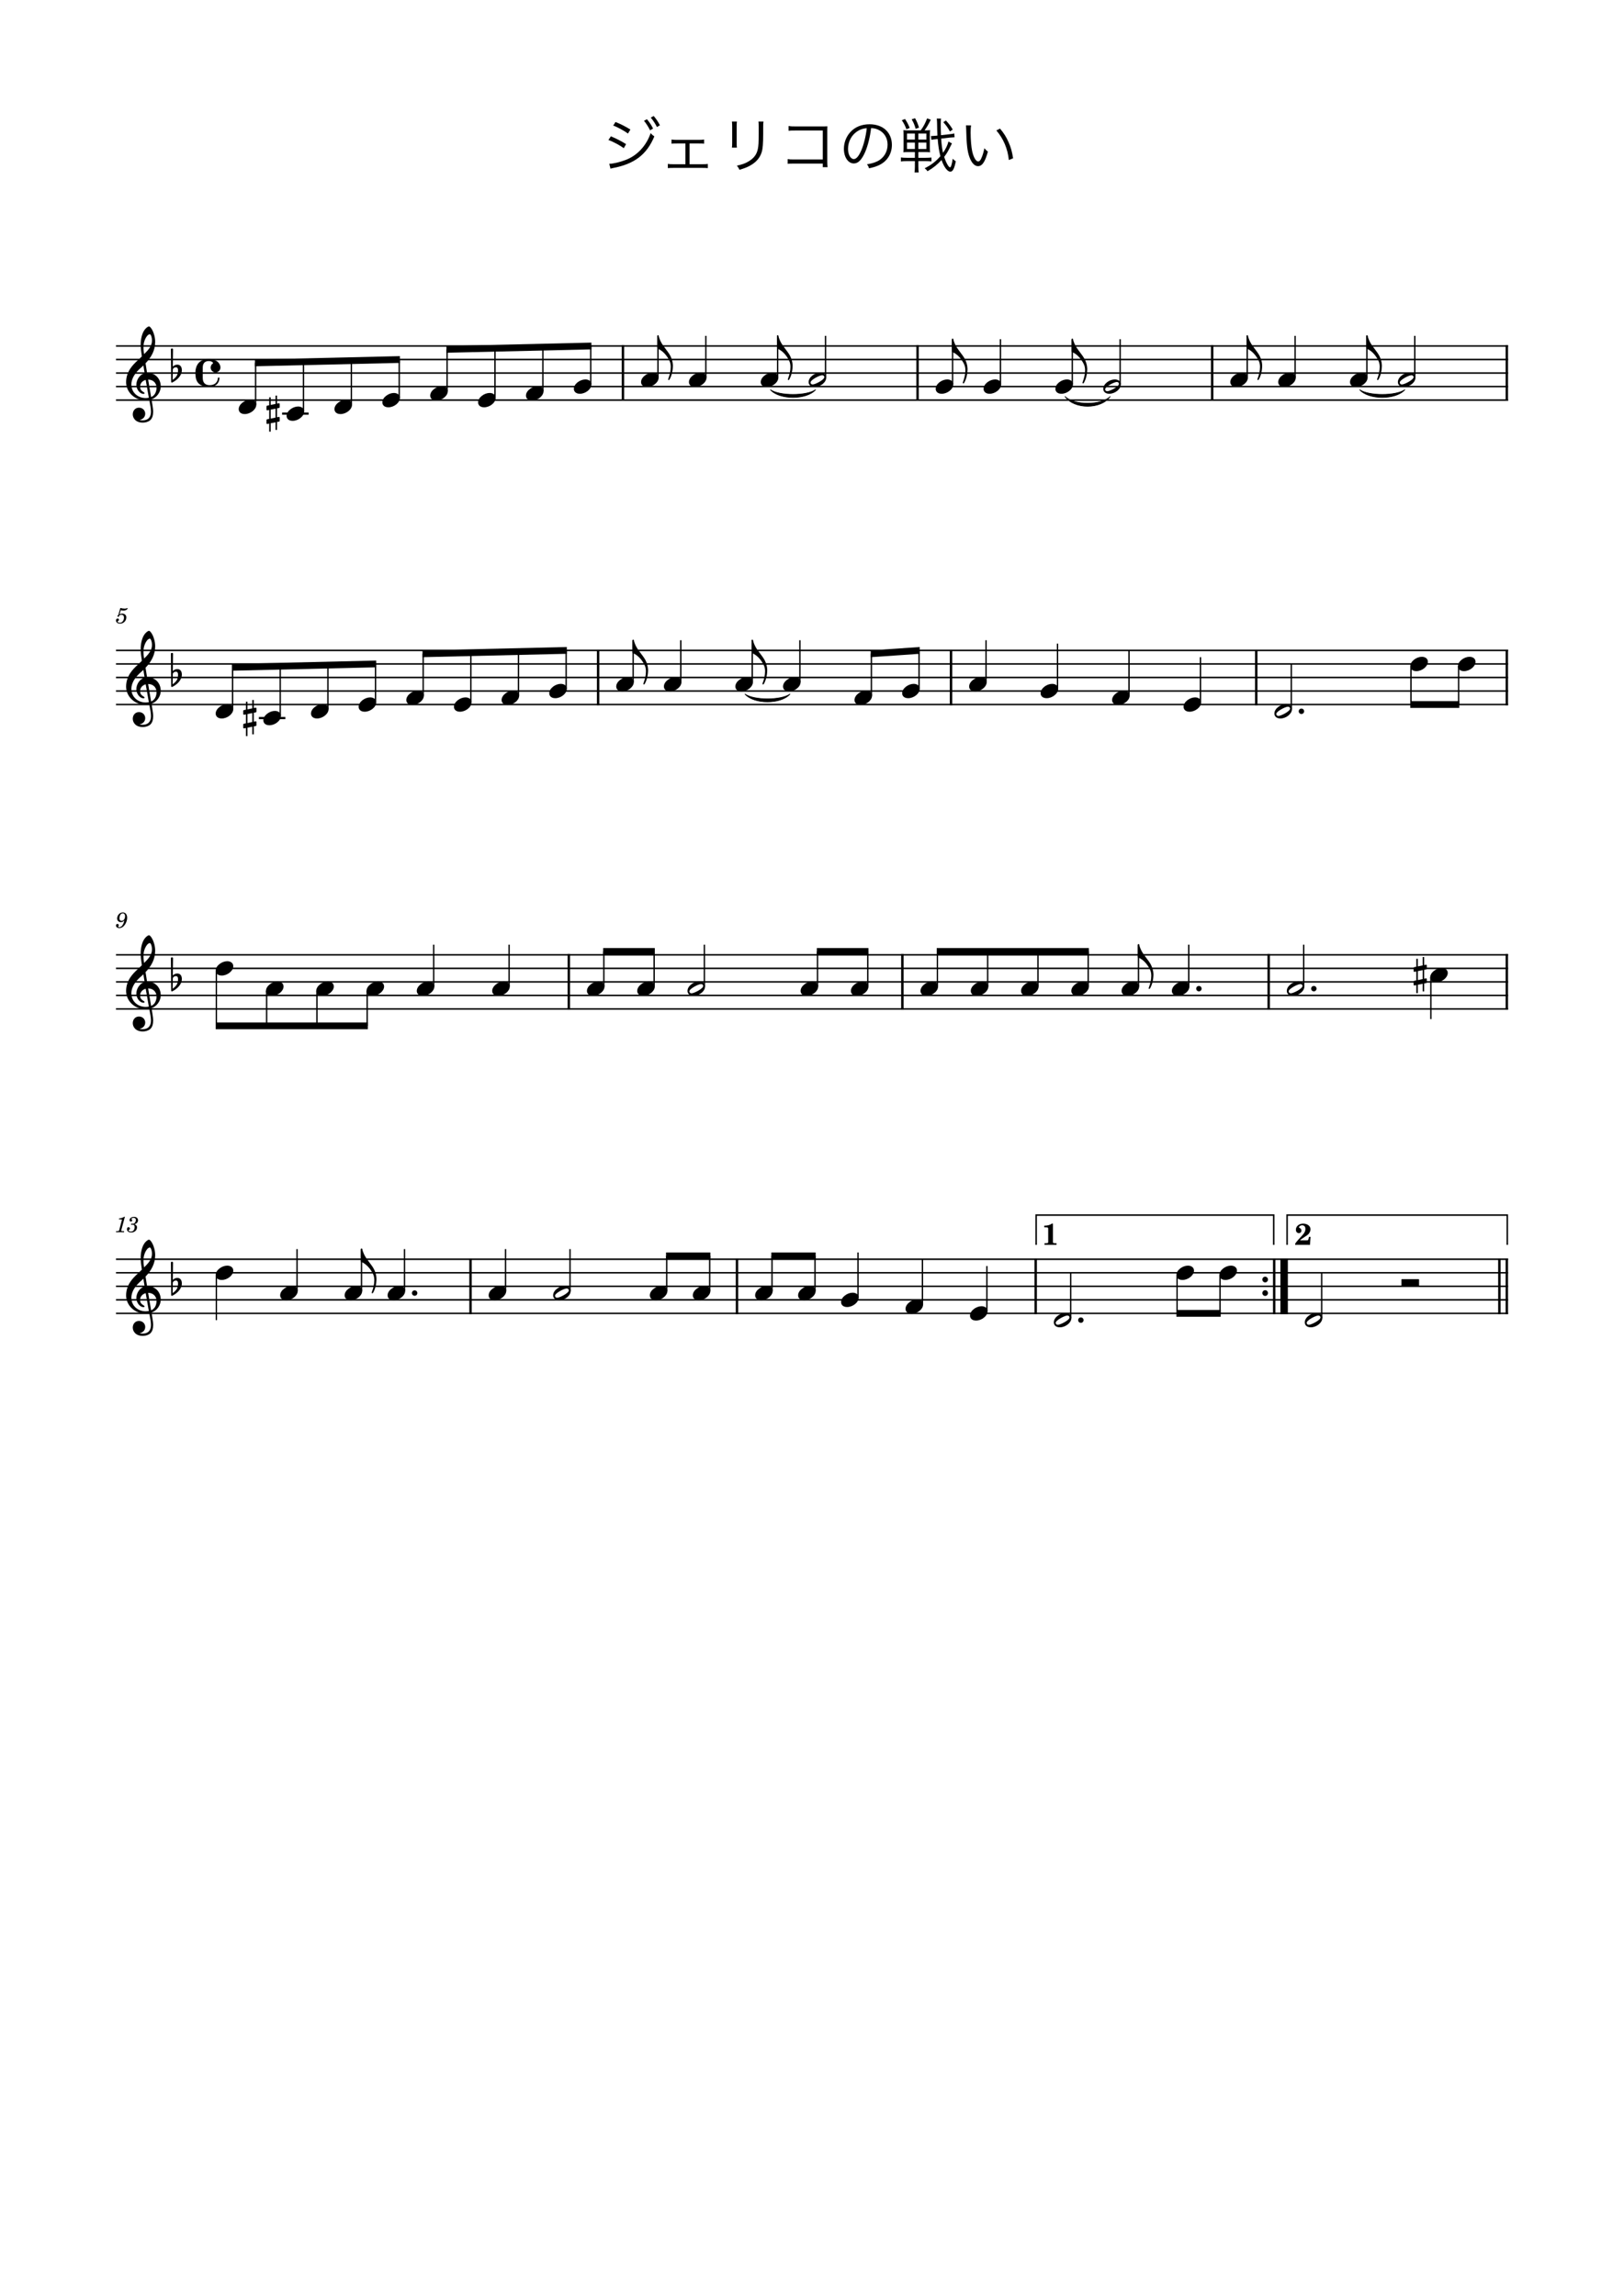 <?xml version="1.0" encoding="UTF-8" standalone="no"?>
<svg width="2977.2px" height="4208.4px" viewBox="0 0 2977.2 4208.4"
 xmlns="http://www.w3.org/2000/svg" xmlns:xlink="http://www.w3.org/1999/xlink" version="1.2" baseProfile="tiny">
<title>ジェリコの戦い</title>
<desc>Generated by MuseScore Studio 4.4.3</desc>
<path class="" fill="#ffffff" fill-rule="evenodd" d="M0,0 L2977.2,0 L2977.2,4208.4 L0,4208.4 L0,0 "/>
<polyline class="StaffLines" fill="none" stroke="#000000" stroke-width="2.73" stroke-linejoin="bevel" points="212.598,634.198 2764.6,634.198"/>
<polyline class="StaffLines" fill="none" stroke="#000000" stroke-width="2.73" stroke-linejoin="bevel" points="212.598,658.998 2764.6,658.998"/>
<polyline class="StaffLines" fill="none" stroke="#000000" stroke-width="2.73" stroke-linejoin="bevel" points="212.598,683.798 2764.6,683.798"/>
<polyline class="StaffLines" fill="none" stroke="#000000" stroke-width="2.73" stroke-linejoin="bevel" points="212.598,708.598 2764.6,708.598"/>
<polyline class="StaffLines" fill="none" stroke="#000000" stroke-width="2.73" stroke-linejoin="bevel" points="212.598,733.398 2764.6,733.398"/>
<polyline class="StaffLines" fill="none" stroke="#000000" stroke-width="2.73" stroke-linejoin="bevel" points="212.598,1192.2 2764.6,1192.2"/>
<polyline class="StaffLines" fill="none" stroke="#000000" stroke-width="2.73" stroke-linejoin="bevel" points="212.598,1217 2764.6,1217"/>
<polyline class="StaffLines" fill="none" stroke="#000000" stroke-width="2.73" stroke-linejoin="bevel" points="212.598,1241.8 2764.6,1241.8"/>
<polyline class="StaffLines" fill="none" stroke="#000000" stroke-width="2.73" stroke-linejoin="bevel" points="212.598,1266.6 2764.6,1266.6"/>
<polyline class="StaffLines" fill="none" stroke="#000000" stroke-width="2.73" stroke-linejoin="bevel" points="212.598,1291.4 2764.6,1291.4"/>
<polyline class="StaffLines" fill="none" stroke="#000000" stroke-width="2.73" stroke-linejoin="bevel" points="212.598,1750.2 2764.6,1750.2"/>
<polyline class="StaffLines" fill="none" stroke="#000000" stroke-width="2.73" stroke-linejoin="bevel" points="212.598,1775 2764.6,1775"/>
<polyline class="StaffLines" fill="none" stroke="#000000" stroke-width="2.73" stroke-linejoin="bevel" points="212.598,1799.8 2764.6,1799.8"/>
<polyline class="StaffLines" fill="none" stroke="#000000" stroke-width="2.73" stroke-linejoin="bevel" points="212.598,1824.6 2764.6,1824.6"/>
<polyline class="StaffLines" fill="none" stroke="#000000" stroke-width="2.73" stroke-linejoin="bevel" points="212.598,1849.4 2764.6,1849.4"/>
<polyline class="StaffLines" fill="none" stroke="#000000" stroke-width="2.73" stroke-linejoin="bevel" points="212.598,2308.2 2764.6,2308.2"/>
<polyline class="StaffLines" fill="none" stroke="#000000" stroke-width="2.73" stroke-linejoin="bevel" points="212.598,2333 2764.6,2333"/>
<polyline class="StaffLines" fill="none" stroke="#000000" stroke-width="2.73" stroke-linejoin="bevel" points="212.598,2357.8 2764.6,2357.8"/>
<polyline class="StaffLines" fill="none" stroke="#000000" stroke-width="2.73" stroke-linejoin="bevel" points="212.598,2382.6 2764.6,2382.6"/>
<polyline class="StaffLines" fill="none" stroke="#000000" stroke-width="2.73" stroke-linejoin="bevel" points="212.598,2407.4 2764.6,2407.4"/>
<path class="Text" d="M1124.12,230.205 C1130.39,232.075 1145.02,239.995 1151.18,244.835 L1155.69,237.465 C1147.11,232.075 1138.42,227.675 1128.41,223.605 L1124.12,230.205 M1115.43,256.605 C1124.34,259.795 1136.99,266.615 1143.48,271.675 L1147.77,264.195 C1139.08,258.695 1129.4,253.745 1119.83,249.895 L1115.43,256.605 M1119.17,309.185 C1120.82,308.635 1121.04,308.635 1123.46,308.085 C1163.06,300.605 1185.72,283.335 1199.58,250.005 C1196.72,248.025 1195.4,246.925 1192.76,244.065 C1184.84,267.385 1167.79,285.535 1146.56,293.345 C1136.22,297.305 1123.9,300.165 1117.63,300.165 C1117.41,300.165 1117.19,300.165 1116.97,300.165 L1119.17,309.185 M1180.55,221.405 C1183.74,224.925 1189.02,233.065 1191.77,238.895 L1197.27,235.595 C1193.97,229.105 1190.89,224.485 1186.05,218.545 L1180.55,221.405 M1192.98,215.575 C1197.27,220.525 1201.89,227.675 1204.31,232.845 L1209.81,229.655 C1206.18,222.725 1203.43,218.655 1198.37,212.605 L1192.98,215.575 M1264.15,262.985 L1281.09,262.985 C1286.92,262.985 1287.8,262.985 1290.77,263.425 L1290.77,255.725 C1288.13,256.165 1285.49,256.385 1280.98,256.385 L1240.83,256.385 C1236.43,256.385 1233.79,256.165 1231.04,255.725 L1231.04,263.425 C1233.57,263.095 1235.99,262.985 1240.83,262.985 L1256.56,262.985 L1256.56,301.045 L1234.23,301.045 C1228.95,301.045 1227.19,300.935 1224.33,300.385 L1224.33,308.195 C1226.97,307.865 1229.61,307.755 1234.34,307.755 L1287.58,307.755 C1292.09,307.755 1294.95,307.865 1297.59,308.195 L1297.59,300.495 C1294.84,300.935 1292.86,301.045 1287.69,301.045 L1264.15,301.045 L1264.15,262.985 M1341.81,222.835 C1342.14,225.475 1342.25,227.345 1342.25,232.075 L1342.25,261.445 C1342.25,265.845 1342.14,268.155 1341.81,270.685 L1350.94,270.685 C1350.61,268.045 1350.5,266.835 1350.5,261.555 L1350.5,231.965 C1350.5,226.905 1350.61,225.475 1350.94,222.835 L1341.81,222.835 M1390.43,222.835 C1390.76,225.255 1390.87,226.795 1390.87,232.515 L1390.87,244.945 C1390.87,261.665 1390.54,266.725 1389.33,272.995 C1387.24,283.225 1381.96,290.265 1371.73,296.205 C1366.01,299.615 1360.73,301.485 1350.83,303.685 C1353.58,306.985 1354.24,308.085 1355.45,311.275 C1364.8,308.525 1370.08,306.435 1375.47,303.355 C1386.25,297.305 1393.18,289.275 1396.37,278.935 C1398.35,272.555 1399.12,262.875 1399.12,245.385 L1399.12,232.405 C1399.12,227.125 1399.23,225.365 1399.67,222.835 L1390.43,222.835 M1508.35,299.835 L1508.35,306.435 L1517.15,306.435 C1516.82,304.455 1516.6,300.495 1516.6,296.425 L1516.6,240.105 C1516.6,236.145 1516.6,234.275 1516.82,231.525 C1514.07,231.635 1512.53,231.745 1511.1,231.745 L1458.3,231.745 C1451.15,231.745 1449.5,231.635 1445.65,230.975 L1445.65,239.775 C1449.39,239.335 1451.7,239.225 1458.3,239.225 L1508.35,239.225 L1508.35,292.355 L1455.99,292.355 C1449.17,292.355 1447.63,292.245 1444,291.585 L1444,300.275 C1446.86,299.945 1446.86,299.945 1455.77,299.835 L1508.35,299.835 "/>
<path class="Text" d="M1596.9,234.825 C1602.4,235.045 1605.59,235.815 1609.66,237.575 C1620.77,242.525 1627.15,252.645 1627.15,265.185 C1627.15,278.715 1619.78,290.485 1607.68,295.985 C1602.51,298.405 1597.34,299.835 1589.31,301.155 C1591.4,303.795 1592.06,304.895 1593.16,308.525 C1600.75,306.875 1604.93,305.555 1609.88,303.465 C1625.83,296.645 1635.07,282.565 1635.07,265.515 C1635.07,254.955 1631.33,245.385 1624.4,238.675 C1617.25,231.635 1606.47,227.785 1594.15,227.785 C1579.41,227.785 1567.42,232.735 1558.62,242.415 C1551.25,250.665 1547.07,261.555 1547.07,272.775 C1547.07,288.175 1554.88,299.615 1565.33,299.615 C1573.25,299.615 1579.74,293.015 1586.12,278.495 C1591.07,266.945 1595.25,250.115 1596.9,234.825 M1588.98,234.935 C1587.55,249.015 1583.48,265.295 1578.97,275.635 C1574.24,286.415 1569.84,291.585 1565.22,291.585 C1559.28,291.585 1554.66,283.445 1554.66,272.885 C1554.66,259.245 1561.48,246.815 1572.59,240.105 C1577.65,237.025 1582.38,235.485 1588.98,234.935"/>
<path class="Text" d="M1677.2,278.715 L1677.2,289.275 L1662.79,289.275 C1658.28,289.275 1654.43,289.055 1651.57,288.615 L1651.57,295.985 C1654.21,295.545 1658.39,295.325 1663.12,295.325 L1677.2,295.325 L1677.2,304.785 C1677.2,309.515 1676.98,313.255 1676.54,316.115 L1684.24,316.115 C1683.8,313.255 1683.58,309.735 1683.58,304.895 L1683.58,295.325 L1696.56,295.325 C1699.86,295.325 1703.38,295.545 1707.56,295.875 L1707.56,288.725 C1704.48,289.055 1700.85,289.275 1696.67,289.275 L1683.58,289.275 L1683.58,278.715 L1695.02,278.715 C1699.31,278.715 1701.95,278.825 1705.03,279.155 C1704.7,276.955 1704.59,273.765 1704.59,269.035 L1704.59,249.015 C1704.59,243.955 1704.7,241.095 1705.03,238.565 C1702.39,238.895 1700.19,239.005 1694.91,239.005 C1698.98,233.505 1702.28,227.785 1706.35,219.425 L1699.64,217.005 C1696.01,226.355 1693.04,231.965 1687.87,239.005 L1665.65,239.005 C1660.92,239.005 1658.28,238.895 1656.08,238.565 C1656.3,240.655 1656.41,243.075 1656.41,248.465 L1656.41,269.365 C1656.41,274.755 1656.3,277.065 1656.08,279.155 C1658.39,278.825 1661.58,278.715 1666.31,278.715 L1677.2,278.715 M1677.2,244.725 L1677.2,255.835 L1662.79,255.835 L1662.79,244.725 L1677.2,244.725 M1683.58,244.725 L1698.32,244.725 L1698.32,255.835 L1683.58,255.835 L1683.58,244.725 M1677.2,261.335 L1677.2,273.105 L1662.79,273.105 L1662.79,261.335 L1677.2,261.335 M1683.58,261.335 L1698.32,261.335 L1698.32,273.105 L1683.58,273.105 L1683.58,261.335 M1738.69,259.465 C1737.37,265.515 1733.74,273.215 1728.79,280.145 C1727.14,272.885 1726.04,264.855 1725.38,254.075 L1741.11,252.205 C1744.08,251.875 1747.27,251.655 1748.81,251.655 C1749.14,251.655 1749.47,251.655 1749.91,251.655 L1749.47,244.615 C1747.16,245.275 1744.85,245.605 1740.67,246.045 L1725.05,247.805 C1724.83,243.625 1724.61,233.835 1724.61,228.005 C1724.61,222.065 1724.72,219.645 1725.27,217.335 L1717.24,217.335 C1717.68,219.645 1717.79,221.515 1717.9,225.915 C1718.12,239.225 1718.12,239.335 1718.56,248.465 L1715.59,248.795 C1712.73,249.125 1709.87,249.345 1708.33,249.345 C1708,249.345 1707.45,249.345 1706.68,249.235 L1707.45,256.385 C1709.65,255.835 1711.08,255.615 1715.81,255.175 L1719,254.735 C1720.1,267.935 1721.42,276.295 1723.95,286.305 C1715.59,295.985 1706.9,302.695 1695.13,308.415 C1697.33,310.065 1698.76,311.495 1700.3,313.915 C1710.86,307.755 1718.12,301.925 1726.04,293.345 C1730.66,306.435 1736.93,314.685 1742.21,314.685 C1746.61,314.685 1749.58,309.185 1752.22,295.545 C1750.24,294.445 1748.92,293.345 1746.61,290.925 C1745.07,301.155 1743.31,306.765 1741.66,306.765 C1739.13,306.765 1734.4,298.295 1730.88,287.625 C1735.72,281.135 1737.48,278.275 1742.21,268.705 C1743.97,265.185 1744.96,263.205 1745.18,262.875 L1738.69,259.465 M1653.22,220.415 C1657.07,225.915 1659.16,230.095 1661.69,236.915 L1667.74,234.495 C1664.77,227.345 1663.23,224.485 1659.16,218.105 L1653.22,220.415 M1671.37,218.765 C1675.11,225.255 1676.65,229.105 1678.63,236.145 L1684.79,233.945 C1682.37,226.245 1681.27,223.605 1677.53,216.675 L1671.37,218.765 M1746.61,237.465 C1742.54,230.645 1740.34,227.675 1734.07,220.855 L1729.34,223.935 C1735.28,230.755 1737.48,233.835 1741.44,240.985 L1746.61,237.465 "/>
<path class="Text" d="M1770.92,229.765 C1771.14,231.745 1771.14,232.075 1771.25,236.255 C1771.8,263.315 1773.34,277.395 1777.19,287.845 C1780.93,298.405 1786.65,304.565 1792.81,304.565 C1800.62,304.565 1805.68,297.195 1811.07,277.945 C1807.99,275.525 1807,274.535 1804.58,271.675 C1803.15,279.155 1801.39,284.985 1798.86,290.485 C1797.21,294.115 1795.34,295.985 1793.36,295.985 C1789.18,295.985 1784.67,288.395 1782.25,277.175 C1780.6,270.135 1779.39,255.065 1779.39,242.965 C1779.39,236.915 1779.61,233.285 1780.16,229.875 L1770.92,229.765 M1826.58,239.115 C1839.45,254.075 1847.48,272.885 1849.46,293.345 L1857.27,290.155 C1855.29,277.835 1853.2,270.025 1849.02,260.785 C1844.95,251.435 1840.44,244.175 1833.29,235.705 L1826.58,239.115 "/>
<path class="MeasureNumber" d="M216.922,1127.28 C215.682,1128.04 215.322,1128.52 215.322,1129.32 C215.322,1130.08 215.962,1130.64 216.762,1130.64 C217.802,1130.64 218.402,1129.88 218.522,1128.4 C219.762,1127.4 221.082,1126.96 222.682,1126.96 C225.642,1126.96 227.282,1128.8 227.282,1132.12 C227.282,1137.32 223.922,1141.56 219.802,1141.56 C217.442,1141.56 215.522,1140.44 215.522,1139.12 C215.522,1138.88 215.562,1138.8 215.762,1138.68 C217.042,1138.08 218.082,1137.64 218.082,1135.96 C218.082,1134.68 217.082,1133.72 215.682,1133.72 C213.922,1133.72 212.602,1135.2 212.602,1137.12 C212.602,1140.64 215.642,1143.2 219.922,1143.2 C226.402,1143.2 231.642,1138.04 231.642,1131.64 C231.642,1127.6 228.562,1124.76 224.202,1124.76 C222.482,1124.76 221.082,1125.12 219.162,1126.08 L221.402,1118.52 C223.522,1118.96 225.202,1119.16 226.642,1119.16 C229.282,1119.16 231.642,1118.32 232.962,1116.92 C233.642,1116.12 234.042,1115.44 234.042,1114.92 C234.042,1114.68 233.922,1114.44 233.762,1114.44 C233.642,1114.44 233.562,1114.48 233.322,1114.6 C232.002,1115.24 230.322,1115.6 228.762,1115.6 C226.362,1115.6 223.522,1115.2 220.562,1114.44 L216.922,1127.28 "/>
<path class="MeasureNumber" d="M228.958,2230.28 L227.798,2230.28 C225.598,2231.92 221.358,2233.32 218.478,2233.32 L217.998,2235.08 L220.758,2235.08 C223.198,2235.08 223.478,2235.16 223.478,2235.88 C223.478,2236.24 223.478,2236.24 223.078,2237.68 L218.798,2253.68 C218.278,2255.68 218.238,2255.8 217.878,2256.16 C217.478,2256.56 216.638,2256.68 214.518,2256.72 L212.798,2256.72 L212.598,2258.6 L227.398,2258.6 L227.638,2256.72 L225.478,2256.72 C222.878,2256.72 222.318,2256.52 222.318,2255.64 C222.318,2255.36 222.478,2254.44 222.678,2253.68 L228.958,2230.28 M246.433,2244.04 C248.313,2243.44 249.073,2243.12 250.033,2242.48 C251.913,2241.24 253.073,2239.04 253.073,2236.8 C253.073,2233 250.033,2230.44 245.553,2230.44 C241.193,2230.44 237.513,2233.16 237.513,2236.44 C237.513,2238.08 238.513,2239.2 240.033,2239.2 C241.353,2239.2 242.313,2238.24 242.313,2236.92 C242.313,2236.24 242.113,2235.76 241.473,2235.12 C241.073,2234.76 240.913,2234.48 240.913,2234.2 C240.913,2233.24 242.913,2232.24 244.793,2232.24 C247.473,2232.24 249.073,2233.72 249.073,2236.2 C249.073,2239.76 246.553,2243.12 243.873,2243.12 C243.753,2243.12 243.393,2243.08 242.953,2243.04 C241.793,2242.96 241.793,2242.96 241.553,2242.96 C240.673,2242.96 240.193,2243.36 240.193,2244.08 C240.193,2244.72 240.633,2245.12 241.353,2245.12 C241.553,2245.12 241.833,2245.08 242.153,2245.04 C242.713,2244.92 243.313,2244.88 243.673,2244.88 C245.553,2244.88 246.833,2246.56 246.833,2249.04 C246.833,2253.36 244.713,2257.52 239.873,2257.52 C237.633,2257.52 235.713,2256.4 235.713,2255.12 C235.713,2254.68 235.873,2254.52 236.513,2254.24 C237.673,2253.72 238.153,2253 238.153,2251.92 C238.153,2250.52 237.033,2249.44 235.593,2249.44 C233.873,2249.44 232.753,2250.8 232.753,2252.88 C232.753,2256.76 235.713,2259.2 240.513,2259.2 C246.553,2259.2 251.153,2255.16 251.153,2249.8 C251.153,2246.68 249.233,2244.92 246.433,2244.04"/>
<path class="MeasureNumber" d="M228.053,1686.92 C227.053,1691.56 224.373,1699.52 218.653,1699.52 C217.493,1699.52 216.733,1699.04 216.733,1698.32 C216.733,1698.04 216.813,1697.92 217.133,1697.44 C217.533,1696.92 217.733,1696.44 217.733,1695.88 C217.733,1694.56 216.693,1693.56 215.333,1693.56 C213.733,1693.56 212.613,1694.76 212.613,1696.52 C212.613,1699.24 215.173,1701.2 218.733,1701.2 C227.493,1701.2 233.093,1690 233.093,1682.4 C233.093,1676.16 230.093,1672.44 225.133,1672.44 C219.173,1672.44 214.733,1677.92 214.733,1683.64 C214.733,1687.44 217.653,1690.32 221.533,1690.32 C224.173,1690.32 226.213,1689.24 228.053,1686.92 M225.093,1674.12 C227.653,1674.12 229.293,1676.16 229.293,1679.36 C229.293,1684.32 226.573,1687.96 222.893,1687.96 C220.373,1687.96 218.973,1686.24 218.973,1683.24 C218.973,1679.64 220.693,1674.12 225.093,1674.12"/>
<path class="TieSegment" stroke="#000000" stroke-width="1.24" stroke-linecap="round" stroke-linejoin="round" fill-rule="evenodd" d="M1952.47,726.795 C1969.03,743.36 2018.72,743.36 2035.28,726.795 C2018.72,750.64 1969.03,750.64 1952.47,726.795"/>
<path class="TieSegment" stroke="#000000" stroke-width="1.24" stroke-linecap="round" stroke-linejoin="round" fill-rule="evenodd" d="M1365.81,1272.29 C1382.29,1283.92 1431.73,1283.92 1448.21,1272.29 C1431.73,1291.18 1382.29,1291.18 1365.81,1272.29"/>
<path class="TieSegment" stroke="#000000" stroke-width="1.24" stroke-linecap="round" stroke-linejoin="round" fill-rule="evenodd" d="M1412.34,714.395 C1428.91,725.911 1478.59,725.911 1495.15,714.395 C1478.59,733.192 1428.91,733.192 1412.34,714.395"/>
<path class="TieSegment" stroke="#000000" stroke-width="1.24" stroke-linecap="round" stroke-linejoin="round" fill-rule="evenodd" d="M2492.6,714.395 C2509.16,725.911 2558.85,725.911 2575.41,714.395 C2558.85,733.192 2509.16,733.192 2492.6,714.395"/>
<polyline class="BarLine" fill="none" stroke="#000000" stroke-width="4.46" stroke-linejoin="bevel" points="1141.99,632.834 1141.99,734.762"/>
<polyline class="BarLine" fill="none" stroke="#000000" stroke-width="4.46" stroke-linejoin="bevel" points="1654.26,1748.83 1654.26,1850.76"/>
<polyline class="BarLine" fill="none" stroke="#000000" stroke-width="4.46" stroke-linejoin="bevel" points="1096.48,1190.83 1096.48,1292.76"/>
<polyline class="BarLine" fill="none" stroke="#000000" stroke-width="4.46" stroke-linejoin="bevel" points="2325.79,1748.83 2325.79,1850.76"/>
<path class="BarLine" transform="matrix(0.992,0,0,0.992,2314.19,2345.4)" d="M10.4,0 C10.4,-2.9 8.1,-5.3 5.2,-5.3 C2.3,-5.3 0,-2.9 0,0 C0,2.9 2.3,5.3 5.2,5.3 C8.1,5.3 10.4,2.9 10.4,0"/>
<path class="BarLine" transform="matrix(0.992,0,0,0.992,2314.19,2370.2)" d="M10.4,0 C10.4,-2.9 8.1,-5.3 5.2,-5.3 C2.3,-5.3 0,-2.9 0,0 C0,2.9 2.3,5.3 5.2,5.3 C8.1,5.3 10.4,2.9 10.4,0"/>
<polyline class="BarLine" fill="none" stroke="#000000" stroke-width="4.46" stroke-linejoin="bevel" points="2335.91,2306.83 2335.91,2408.76"/>
<polyline class="BarLine" fill="none" stroke="#000000" stroke-width="13.64" stroke-linejoin="bevel" points="2354.14,2306.83 2354.14,2408.76"/>
<polyline class="BarLine" fill="none" stroke="#000000" stroke-width="4.46" stroke-linejoin="bevel" points="1743.44,1190.83 1743.44,1292.76"/>
<polyline class="BarLine" fill="none" stroke="#000000" stroke-width="4.46" stroke-linejoin="bevel" points="1042.78,1748.83 1042.78,1850.76"/>
<polyline class="BarLine" fill="none" stroke="#000000" stroke-width="4.46" stroke-linejoin="bevel" points="2303.03,1190.83 2303.03,1292.76"/>
<polyline class="BarLine" fill="none" stroke="#000000" stroke-width="4.46" stroke-linejoin="bevel" points="1898.67,2306.83 1898.67,2408.76"/>
<polyline class="BarLine" fill="none" stroke="#000000" stroke-width="4.46" stroke-linejoin="bevel" points="2762.37,632.834 2762.37,734.762"/>
<polyline class="BarLine" fill="none" stroke="#000000" stroke-width="4.46" stroke-linejoin="bevel" points="2762.37,1748.83 2762.37,1850.76"/>
<polyline class="BarLine" fill="none" stroke="#000000" stroke-width="4.46" stroke-linejoin="bevel" points="1351.09,2306.83 1351.09,2408.76"/>
<polyline class="BarLine" fill="none" stroke="#000000" stroke-width="4.46" stroke-linejoin="bevel" points="2748.73,2306.83 2748.73,2408.76"/>
<polyline class="BarLine" fill="none" stroke="#000000" stroke-width="4.46" stroke-linejoin="bevel" points="2762.37,2306.83 2762.37,2408.76"/>
<polyline class="BarLine" fill="none" stroke="#000000" stroke-width="4.46" stroke-linejoin="bevel" points="2222.24,632.834 2222.24,734.762"/>
<polyline class="BarLine" fill="none" stroke="#000000" stroke-width="4.46" stroke-linejoin="bevel" points="2762.37,1190.83 2762.37,1292.76"/>
<polyline class="BarLine" fill="none" stroke="#000000" stroke-width="4.46" stroke-linejoin="bevel" points="1682.11,632.834 1682.11,734.762"/>
<polyline class="BarLine" fill="none" stroke="#000000" stroke-width="4.46" stroke-linejoin="bevel" points="862.599,2306.83 862.599,2408.76"/>
<path class="Accidental" transform="matrix(0.992,0,0,0.992,445.918,1316.2)" d="M23.3,-10.5 C23.9,-10.6 24.4,-11.3 24.4,-11.9 L24.4,-17.8 C24.4,-18.8 23.7,-19.2 22.8,-19.2 L19.5,-18.5 L19.5,-33.4 L16.7,-33.4 L16.7,-17.9 L7.8,-16.1 L7.8,-30.2 L5,-30.2 L5,-15.5 L1.1,-14.7 C0.5,-14.6 0,-13.9 0,-13.3 L0,-7.5 C0,-6.4 0.8,-6.1 1.7,-6.1 L5,-6.8 L5,9.7 L1.1,10.5 C0.5,10.6 0,11.3 0,11.9 L0,17.7 C0,18.8 0.8,19.1 1.7,19.1 L5,18.4 L5,33.3 L7.8,33.3 L7.8,17.8 L16.7,16 L16.7,30.1 L19.5,30.1 L19.5,15.4 L23.3,14.7 C23.9,14.6 24.4,13.9 24.4,13.3 L24.4,7.4 C24.4,6.4 23.7,6 22.8,6 L19.5,6.7 L19.5,-9.8 L23.3,-10.5 M7.8,-7.4 L16.7,-9.2 L16.7,7.3 L7.8,9.2 L7.8,-7.4 "/>
<path class="Accidental" transform="matrix(0.992,0,0,0.992,488.536,758.198)" d="M23.3,-10.5 C23.9,-10.6 24.4,-11.3 24.4,-11.9 L24.4,-17.8 C24.4,-18.8 23.7,-19.2 22.8,-19.2 L19.5,-18.5 L19.5,-33.4 L16.7,-33.4 L16.7,-17.9 L7.8,-16.1 L7.8,-30.2 L5,-30.2 L5,-15.5 L1.1,-14.7 C0.5,-14.6 0,-13.9 0,-13.3 L0,-7.5 C0,-6.4 0.8,-6.1 1.7,-6.1 L5,-6.8 L5,9.7 L1.1,10.5 C0.5,10.6 0,11.3 0,11.9 L0,17.7 C0,18.8 0.8,19.1 1.7,19.1 L5,18.4 L5,33.3 L7.8,33.3 L7.8,17.8 L16.7,16 L16.7,30.1 L19.5,30.1 L19.5,15.4 L23.3,14.7 C23.9,14.6 24.4,13.9 24.4,13.3 L24.4,7.4 C24.4,6.4 23.7,6 22.8,6 L19.5,6.7 L19.5,-9.8 L23.3,-10.5 M7.8,-7.4 L16.7,-9.2 L16.7,7.3 L7.8,9.2 L7.8,-7.4 "/>
<path class="Accidental" transform="matrix(0.992,0,0,0.992,2591.5,1787.4)" d="M23.3,-10.5 C23.9,-10.6 24.4,-11.3 24.4,-11.9 L24.4,-17.8 C24.4,-18.8 23.7,-19.2 22.8,-19.2 L19.5,-18.5 L19.5,-33.4 L16.7,-33.4 L16.7,-17.9 L7.8,-16.1 L7.8,-30.2 L5,-30.2 L5,-15.5 L1.1,-14.7 C0.5,-14.6 0,-13.9 0,-13.3 L0,-7.5 C0,-6.4 0.8,-6.1 1.7,-6.1 L5,-6.8 L5,9.7 L1.1,10.5 C0.5,10.6 0,11.3 0,11.9 L0,17.7 C0,18.8 0.8,19.1 1.7,19.1 L5,18.4 L5,33.3 L7.8,33.3 L7.8,17.8 L16.7,16 L16.7,30.1 L19.5,30.1 L19.5,15.4 L23.3,14.7 C23.9,14.6 24.4,13.9 24.4,13.3 L24.4,7.4 C24.4,6.4 23.7,6 22.8,6 L19.5,6.7 L19.5,-9.8 L23.3,-10.5 M7.8,-7.4 L16.7,-9.2 L16.7,7.3 L7.8,9.2 L7.8,-7.4 "/>
<polyline class="LedgerLine" fill="none" stroke="#000000" stroke-width="3.97" stroke-linejoin="bevel" points="517.196,758.198 565.788,758.198"/>
<polyline class="LedgerLine" fill="none" stroke="#000000" stroke-width="3.97" stroke-linejoin="bevel" points="474.577,1316.2 523.17,1316.2"/>
<polyline class="Stem" fill="none" stroke="#000000" stroke-width="2.48" stroke-linejoin="bevel" points="926.815,2366.23 926.815,2289.6"/>
<polyline class="Stem" fill="none" stroke="#000000" stroke-width="2.48" stroke-linejoin="bevel" points="2586.67,1221.16 2586.67,1291.4"/>
<polyline class="Stem" fill="none" stroke="#000000" stroke-width="2.48" stroke-linejoin="bevel" points="2053.52,704.63 2053.52,621.798"/>
<polyline class="Stem" fill="none" stroke="#000000" stroke-width="2.48" stroke-linejoin="bevel" points="1222.27,2366.23 1222.27,2302"/>
<polyline class="Stem" fill="none" stroke="#000000" stroke-width="2.48" stroke-linejoin="bevel" points="907.435,729.43 907.435,638.322"/>
<polyline class="Stem" fill="none" stroke="#000000" stroke-width="2.48" stroke-linejoin="bevel" points="1301.05,2366.23 1301.05,2302"/>
<polyline class="Stem" fill="none" stroke="#000000" stroke-width="2.48" stroke-linejoin="bevel" points="1965.75,704.63 1965.75,621.997"/>
<polyline class="Stem" fill="none" stroke="#000000" stroke-width="2.48" stroke-linejoin="bevel" points="396.645,1779.16 396.645,1880.4"/>
<polyline class="Stem" fill="none" stroke="#000000" stroke-width="2.48" stroke-linejoin="bevel" points="2286.46,692.23 2286.46,615.797"/>
<polyline class="Stem" fill="none" stroke="#000000" stroke-width="2.48" stroke-linejoin="bevel" points="2157.86,2337.16 2157.86,2407.4"/>
<polyline class="Stem" fill="none" stroke="#000000" stroke-width="2.48" stroke-linejoin="bevel" points="2374.23,692.23 2374.23,615.598"/>
<polyline class="Stem" fill="none" stroke="#000000" stroke-width="2.48" stroke-linejoin="bevel" points="819.667,717.03 819.667,640.369"/>
<polyline class="Stem" fill="none" stroke="#000000" stroke-width="2.48" stroke-linejoin="bevel" points="1082.97,704.63 1082.97,634.227"/>
<polyline class="Stem" fill="none" stroke="#000000" stroke-width="2.48" stroke-linejoin="bevel" points="2505.88,692.23 2505.88,615.797"/>
<polyline class="Stem" fill="none" stroke="#000000" stroke-width="2.48" stroke-linejoin="bevel" points="544.57,2366.23 544.57,2289.6"/>
<polyline class="Stem" fill="none" stroke="#000000" stroke-width="2.48" stroke-linejoin="bevel" points="2593.64,692.23 2593.64,615.598"/>
<polyline class="Stem" fill="none" stroke="#000000" stroke-width="2.48" stroke-linejoin="bevel" points="2623.13,1791.56 2623.13,1868"/>
<polyline class="Stem" fill="none" stroke="#000000" stroke-width="2.48" stroke-linejoin="bevel" points="1834.1,704.63 1834.1,621.798"/>
<polyline class="Stem" fill="none" stroke="#000000" stroke-width="2.48" stroke-linejoin="bevel" points="731.899,729.43 731.899,659.027"/>
<polyline class="Stem" fill="none" stroke="#000000" stroke-width="2.48" stroke-linejoin="bevel" points="1415.3,2366.23 1415.3,2302"/>
<polyline class="Stem" fill="none" stroke="#000000" stroke-width="2.48" stroke-linejoin="bevel" points="644.132,741.83 644.132,661.075"/>
<polyline class="Stem" fill="none" stroke="#000000" stroke-width="2.48" stroke-linejoin="bevel" points="1962.88,2415.83 1962.88,2333"/>
<polyline class="Stem" fill="none" stroke="#000000" stroke-width="2.48" stroke-linejoin="bevel" points="1746.33,704.63 1746.33,621.997"/>
<polyline class="Stem" fill="none" stroke="#000000" stroke-width="2.48" stroke-linejoin="bevel" points="1494.09,2366.23 1494.09,2302"/>
<polyline class="Stem" fill="none" stroke="#000000" stroke-width="2.48" stroke-linejoin="bevel" points="2390,1808.23 2390,1731.6"/>
<polyline class="Stem" fill="none" stroke="#000000" stroke-width="2.48" stroke-linejoin="bevel" points="426.39,1299.83 426.39,1223.17"/>
<polyline class="Stem" fill="none" stroke="#000000" stroke-width="2.48" stroke-linejoin="bevel" points="488.808,1816.36 488.808,1880.4"/>
<polyline class="Stem" fill="none" stroke="#000000" stroke-width="2.48" stroke-linejoin="bevel" points="995.202,717.03 995.202,636.275"/>
<polyline class="Stem" fill="none" stroke="#000000" stroke-width="2.48" stroke-linejoin="bevel" points="513.746,1312.23 513.746,1221.12"/>
<polyline class="Stem" fill="none" stroke="#000000" stroke-width="2.48" stroke-linejoin="bevel" points="662.751,2366.23 662.751,2289.8"/>
<polyline class="Stem" fill="none" stroke="#000000" stroke-width="2.48" stroke-linejoin="bevel" points="1513.39,692.23 1513.39,615.598"/>
<polyline class="Stem" fill="none" stroke="#000000" stroke-width="2.48" stroke-linejoin="bevel" points="741.538,2366.23 741.538,2289.6"/>
<polyline class="Stem" fill="none" stroke="#000000" stroke-width="2.48" stroke-linejoin="bevel" points="601.101,1299.83 601.101,1219.07"/>
<polyline class="Stem" fill="none" stroke="#000000" stroke-width="2.48" stroke-linejoin="bevel" points="2422.94,2415.83 2422.94,2333"/>
<polyline class="Stem" fill="none" stroke="#000000" stroke-width="2.48" stroke-linejoin="bevel" points="688.457,1287.43 688.457,1217.03"/>
<polyline class="Stem" fill="none" stroke="#000000" stroke-width="2.48" stroke-linejoin="bevel" points="2179.29,1808.23 2179.29,1731.6"/>
<polyline class="Stem" fill="none" stroke="#000000" stroke-width="2.48" stroke-linejoin="bevel" points="775.812,1275.03 775.812,1198.37"/>
<polyline class="Stem" fill="none" stroke="#000000" stroke-width="2.48" stroke-linejoin="bevel" points="2087.13,1808.23 2087.13,1731.8"/>
<polyline class="Stem" fill="none" stroke="#000000" stroke-width="2.48" stroke-linejoin="bevel" points="2674.02,1221.16 2674.02,1291.4"/>
<polyline class="Stem" fill="none" stroke="#000000" stroke-width="2.48" stroke-linejoin="bevel" points="863.168,1287.43 863.168,1196.32"/>
<polyline class="Stem" fill="none" stroke="#000000" stroke-width="2.48" stroke-linejoin="bevel" points="1994.97,1808.23 1994.97,1744"/>
<polyline class="Stem" fill="none" stroke="#000000" stroke-width="2.48" stroke-linejoin="bevel" points="950.524,1275.03 950.524,1194.27"/>
<polyline class="Stem" fill="none" stroke="#000000" stroke-width="2.48" stroke-linejoin="bevel" points="1902.8,1808.23 1902.8,1744"/>
<polyline class="Stem" fill="none" stroke="#000000" stroke-width="2.48" stroke-linejoin="bevel" points="1037.88,1262.63 1037.88,1192.23"/>
<polyline class="Stem" fill="none" stroke="#000000" stroke-width="2.48" stroke-linejoin="bevel" points="1810.64,1808.23 1810.64,1744"/>
<polyline class="Stem" fill="none" stroke="#000000" stroke-width="2.48" stroke-linejoin="bevel" points="556.364,754.23 556.364,663.122"/>
<polyline class="Stem" fill="none" stroke="#000000" stroke-width="2.48" stroke-linejoin="bevel" points="1425.62,692.23 1425.62,615.797"/>
<polyline class="Stem" fill="none" stroke="#000000" stroke-width="2.48" stroke-linejoin="bevel" points="580.971,1816.36 580.971,1880.4"/>
<polyline class="Stem" fill="none" stroke="#000000" stroke-width="2.48" stroke-linejoin="bevel" points="1160.7,1250.23 1160.7,1173.8"/>
<polyline class="Stem" fill="none" stroke="#000000" stroke-width="2.48" stroke-linejoin="bevel" points="1718.48,1808.23 1718.48,1744"/>
<polyline class="Stem" fill="none" stroke="#000000" stroke-width="2.48" stroke-linejoin="bevel" points="1248.05,1250.23 1248.05,1173.6"/>
<polyline class="Stem" fill="none" stroke="#000000" stroke-width="2.48" stroke-linejoin="bevel" points="673.134,1816.36 673.134,1880.4"/>
<polyline class="Stem" fill="none" stroke="#000000" stroke-width="2.48" stroke-linejoin="bevel" points="795.042,1808.23 795.042,1731.6"/>
<polyline class="Stem" fill="none" stroke="#000000" stroke-width="2.48" stroke-linejoin="bevel" points="1379.09,1250.23 1379.09,1173.8"/>
<polyline class="Stem" fill="none" stroke="#000000" stroke-width="2.48" stroke-linejoin="bevel" points="1572.88,2378.63 1572.88,2295.8"/>
<polyline class="Stem" fill="none" stroke="#000000" stroke-width="2.48" stroke-linejoin="bevel" points="1466.44,1250.23 1466.44,1173.6"/>
<polyline class="Stem" fill="none" stroke="#000000" stroke-width="2.48" stroke-linejoin="bevel" points="1590.85,1808.23 1590.85,1744"/>
<polyline class="Stem" fill="none" stroke="#000000" stroke-width="2.48" stroke-linejoin="bevel" points="1597.48,1275.03 1597.48,1198.31"/>
<polyline class="Stem" fill="none" stroke="#000000" stroke-width="2.48" stroke-linejoin="bevel" points="1498.69,1808.23 1498.69,1744"/>
<polyline class="Stem" fill="none" stroke="#000000" stroke-width="2.48" stroke-linejoin="bevel" points="1291.32,1808.23 1291.32,1731.6"/>
<polyline class="Stem" fill="none" stroke="#000000" stroke-width="2.48" stroke-linejoin="bevel" points="1684.83,1262.63 1684.83,1192.28"/>
<polyline class="Stem" fill="none" stroke="#000000" stroke-width="2.48" stroke-linejoin="bevel" points="1199.16,1808.23 1199.16,1744"/>
<polyline class="Stem" fill="none" stroke="#000000" stroke-width="2.48" stroke-linejoin="bevel" points="1691.06,2391.03 1691.06,2308.2"/>
<polyline class="Stem" fill="none" stroke="#000000" stroke-width="2.48" stroke-linejoin="bevel" points="1045,2366.23 1045,2289.6"/>
<polyline class="Stem" fill="none" stroke="#000000" stroke-width="2.48" stroke-linejoin="bevel" points="1807.65,1250.23 1807.65,1173.6"/>
<polyline class="Stem" fill="none" stroke="#000000" stroke-width="2.48" stroke-linejoin="bevel" points="1106.99,1808.23 1106.99,1744"/>
<polyline class="Stem" fill="none" stroke="#000000" stroke-width="2.48" stroke-linejoin="bevel" points="1938.69,1262.63 1938.69,1179.8"/>
<polyline class="Stem" fill="none" stroke="#000000" stroke-width="2.48" stroke-linejoin="bevel" points="1293.97,692.23 1293.97,615.598"/>
<polyline class="Stem" fill="none" stroke="#000000" stroke-width="2.48" stroke-linejoin="bevel" points="2069.72,1275.03 2069.72,1192.2"/>
<polyline class="Stem" fill="none" stroke="#000000" stroke-width="2.48" stroke-linejoin="bevel" points="2236.65,2337.16 2236.65,2407.4"/>
<polyline class="Stem" fill="none" stroke="#000000" stroke-width="2.48" stroke-linejoin="bevel" points="2200.75,1287.43 2200.75,1204.6"/>
<polyline class="Stem" fill="none" stroke="#000000" stroke-width="2.48" stroke-linejoin="bevel" points="1809.24,2403.43 1809.24,2320.6"/>
<polyline class="Stem" fill="none" stroke="#000000" stroke-width="2.48" stroke-linejoin="bevel" points="468.596,741.83 468.596,665.169"/>
<polyline class="Stem" fill="none" stroke="#000000" stroke-width="2.48" stroke-linejoin="bevel" points="933.286,1808.23 933.286,1731.6"/>
<polyline class="Stem" fill="none" stroke="#000000" stroke-width="2.48" stroke-linejoin="bevel" points="1206.2,692.23 1206.2,615.797"/>
<polyline class="Stem" fill="none" stroke="#000000" stroke-width="2.48" stroke-linejoin="bevel" points="2367.25,1299.83 2367.25,1217"/>
<polyline class="Stem" fill="none" stroke="#000000" stroke-width="2.48" stroke-linejoin="bevel" points="396.645,2337.16 396.645,2419.8"/>
<path class="Hook" transform="matrix(0.992,0,0,0.992,1204.96,615.598)" d="M0,22.7 C0,23 0.1,23.6 0.8,23.8 C5.1,25.2 13.7,30.6 20.2,41.7 C22,44.8 24.9,49.1 24.9,57.4 C24.9,64.6 23.1,72 20.4,79.2 C20.2,79.8 20.1,80.3 20.1,80.7 C20.1,81.4 20.5,81.7 21.2,81.7 C21.8,81.7 22.3,81.3 22.7,80.6 C27.2,72.6 28.9,63.3 28.9,54.2 C28.4,41.3 21,31.8 21,31.8 C21.3,31.8 11.8,19.5 9.1,15.3 C5.4,9.6 3.7,3.9 3.5,3.5 C3.4,3.2 2.5,-0.4 2.5,-0.4 C2.4,-0.8 1.9,-1.2 1.3,-1.2 C0.6,-1.2 0,-0.6 0,0.1 L0,22.7 "/>
<path class="Hook" transform="matrix(0.992,0,0,0.992,1377.85,1173.6)" d="M0,22.7 C0,23 0.1,23.6 0.8,23.8 C5.1,25.2 13.7,30.6 20.2,41.7 C22,44.8 24.9,49.1 24.9,57.4 C24.9,64.6 23.1,72 20.4,79.2 C20.2,79.8 20.1,80.3 20.1,80.7 C20.1,81.4 20.5,81.7 21.2,81.7 C21.8,81.7 22.3,81.3 22.7,80.6 C27.2,72.6 28.9,63.3 28.9,54.2 C28.4,41.3 21,31.8 21,31.8 C21.3,31.8 11.8,19.5 9.1,15.3 C5.4,9.6 3.7,3.9 3.5,3.5 C3.4,3.2 2.5,-0.4 2.5,-0.4 C2.4,-0.8 1.9,-1.2 1.3,-1.2 C0.6,-1.2 0,-0.6 0,0.1 L0,22.7 "/>
<path class="Hook" transform="matrix(0.992,0,0,0.992,1424.38,615.598)" d="M0,22.7 C0,23 0.1,23.6 0.8,23.8 C5.1,25.2 13.7,30.6 20.2,41.7 C22,44.8 24.9,49.1 24.9,57.4 C24.9,64.6 23.1,72 20.4,79.2 C20.2,79.8 20.1,80.3 20.1,80.7 C20.1,81.4 20.5,81.7 21.2,81.7 C21.8,81.7 22.3,81.3 22.7,80.6 C27.2,72.6 28.9,63.3 28.9,54.2 C28.4,41.3 21,31.8 21,31.8 C21.3,31.8 11.8,19.5 9.1,15.3 C5.4,9.6 3.7,3.9 3.5,3.5 C3.4,3.2 2.5,-0.4 2.5,-0.4 C2.4,-0.8 1.9,-1.2 1.3,-1.2 C0.6,-1.2 0,-0.6 0,0.1 L0,22.7 "/>
<path class="Hook" transform="matrix(0.992,0,0,0.992,1159.46,1173.6)" d="M0,22.7 C0,23 0.1,23.6 0.8,23.8 C5.1,25.2 13.7,30.6 20.2,41.7 C22,44.8 24.9,49.1 24.9,57.4 C24.9,64.6 23.1,72 20.4,79.2 C20.2,79.8 20.1,80.3 20.1,80.7 C20.1,81.4 20.5,81.7 21.2,81.7 C21.8,81.7 22.3,81.3 22.7,80.6 C27.2,72.6 28.9,63.3 28.9,54.2 C28.4,41.3 21,31.8 21,31.8 C21.3,31.8 11.8,19.5 9.1,15.3 C5.4,9.6 3.7,3.9 3.5,3.5 C3.4,3.2 2.5,-0.4 2.5,-0.4 C2.4,-0.8 1.9,-1.2 1.3,-1.2 C0.6,-1.2 0,-0.6 0,0.1 L0,22.7 "/>
<path class="Hook" transform="matrix(0.992,0,0,0.992,2085.89,1731.6)" d="M0,22.7 C0,23 0.1,23.6 0.8,23.8 C5.1,25.2 13.7,30.6 20.2,41.7 C22,44.8 24.9,49.1 24.9,57.4 C24.9,64.6 23.1,72 20.4,79.2 C20.2,79.8 20.1,80.3 20.1,80.7 C20.1,81.4 20.5,81.7 21.2,81.7 C21.8,81.7 22.3,81.3 22.7,80.6 C27.2,72.6 28.9,63.3 28.9,54.2 C28.4,41.3 21,31.8 21,31.8 C21.3,31.8 11.8,19.5 9.1,15.3 C5.4,9.6 3.7,3.9 3.5,3.5 C3.4,3.2 2.5,-0.4 2.5,-0.4 C2.4,-0.8 1.9,-1.2 1.3,-1.2 C0.6,-1.2 0,-0.6 0,0.1 L0,22.7 "/>
<path class="Hook" transform="matrix(0.992,0,0,0.992,1745.09,621.798)" d="M0,22.7 C0,23 0.1,23.6 0.8,23.8 C5.1,25.2 13.7,30.6 20.2,41.7 C22,44.8 24.9,49.1 24.9,57.4 C24.9,64.6 23.1,72 20.4,79.2 C20.2,79.8 20.1,80.3 20.1,80.7 C20.1,81.4 20.5,81.7 21.2,81.7 C21.8,81.7 22.3,81.3 22.7,80.6 C27.2,72.6 28.9,63.3 28.9,54.2 C28.4,41.3 21,31.8 21,31.8 C21.3,31.8 11.8,19.5 9.1,15.3 C5.4,9.6 3.7,3.9 3.5,3.5 C3.4,3.2 2.5,-0.4 2.5,-0.4 C2.4,-0.8 1.9,-1.2 1.3,-1.2 C0.6,-1.2 0,-0.6 0,0.1 L0,22.7 "/>
<path class="Hook" transform="matrix(0.992,0,0,0.992,661.511,2289.6)" d="M0,22.7 C0,23 0.1,23.6 0.8,23.8 C5.1,25.2 13.7,30.6 20.2,41.7 C22,44.8 24.9,49.1 24.9,57.4 C24.9,64.6 23.1,72 20.4,79.2 C20.2,79.8 20.1,80.3 20.1,80.7 C20.1,81.4 20.5,81.7 21.2,81.7 C21.8,81.7 22.3,81.3 22.7,80.6 C27.2,72.6 28.9,63.3 28.9,54.2 C28.4,41.3 21,31.8 21,31.8 C21.3,31.8 11.8,19.5 9.1,15.3 C5.4,9.6 3.7,3.9 3.5,3.5 C3.4,3.2 2.5,-0.4 2.5,-0.4 C2.4,-0.8 1.9,-1.2 1.3,-1.2 C0.6,-1.2 0,-0.6 0,0.1 L0,22.7 "/>
<path class="Hook" transform="matrix(0.992,0,0,0.992,2504.64,615.598)" d="M0,22.7 C0,23 0.1,23.6 0.8,23.8 C5.1,25.2 13.7,30.6 20.2,41.7 C22,44.8 24.9,49.1 24.9,57.4 C24.9,64.6 23.1,72 20.4,79.2 C20.2,79.8 20.1,80.3 20.1,80.7 C20.1,81.4 20.5,81.7 21.2,81.7 C21.8,81.7 22.3,81.3 22.7,80.6 C27.2,72.6 28.9,63.3 28.9,54.2 C28.4,41.3 21,31.8 21,31.8 C21.3,31.8 11.8,19.5 9.1,15.3 C5.4,9.6 3.7,3.9 3.5,3.5 C3.4,3.2 2.5,-0.4 2.5,-0.4 C2.4,-0.8 1.9,-1.2 1.3,-1.2 C0.6,-1.2 0,-0.6 0,0.1 L0,22.7 "/>
<path class="Hook" transform="matrix(0.992,0,0,0.992,1964.51,621.798)" d="M0,22.7 C0,23 0.1,23.6 0.8,23.8 C5.1,25.2 13.7,30.6 20.2,41.7 C22,44.8 24.9,49.1 24.9,57.4 C24.9,64.6 23.1,72 20.4,79.2 C20.2,79.8 20.1,80.3 20.1,80.7 C20.1,81.4 20.5,81.7 21.2,81.7 C21.8,81.7 22.3,81.3 22.7,80.6 C27.2,72.6 28.9,63.3 28.9,54.2 C28.4,41.3 21,31.8 21,31.8 C21.3,31.8 11.8,19.5 9.1,15.3 C5.4,9.6 3.7,3.9 3.5,3.5 C3.4,3.2 2.5,-0.4 2.5,-0.4 C2.4,-0.8 1.9,-1.2 1.3,-1.2 C0.6,-1.2 0,-0.6 0,0.1 L0,22.7 "/>
<path class="Hook" transform="matrix(0.992,0,0,0.992,2285.22,615.598)" d="M0,22.7 C0,23 0.1,23.6 0.8,23.8 C5.1,25.2 13.7,30.6 20.2,41.7 C22,44.8 24.9,49.1 24.9,57.4 C24.9,64.6 23.1,72 20.4,79.2 C20.2,79.8 20.1,80.3 20.1,80.7 C20.1,81.4 20.5,81.7 21.2,81.7 C21.8,81.7 22.3,81.3 22.7,80.6 C27.2,72.6 28.9,63.3 28.9,54.2 C28.4,41.3 21,31.8 21,31.8 C21.3,31.8 11.8,19.5 9.1,15.3 C5.4,9.6 3.7,3.9 3.5,3.5 C3.4,3.2 2.5,-0.4 2.5,-0.4 C2.4,-0.8 1.9,-1.2 1.3,-1.2 C0.6,-1.2 0,-0.6 0,0.1 L0,22.7 "/>
<path class="Note" transform="matrix(0.992,0,0,0.992,2336.27,1303.8)" d="M21.3,-13.2 C11.6,-13.2 0,-5.1 0,4.2 C0,8.5 3.1,13.3 11.2,13.3 C21.6,13.3 32.5,4.8 32.5,-4 C32.5,-9.9 27.5,-13.2 21.3,-13.2 M7.5,8.6 C4.2,8.6 3.5,5.9 3.5,5 C3.5,0.1 20.3,-8.5 25,-8.5 C27.4,-8.5 29,-7.1 29,-4.9 C29,0.1 12.1,8.6 7.5,8.6"/>
<path class="Note" transform="matrix(0.992,0,0,0.992,876.45,733.398)" d="M0,4.2 C0,8.5 3.1,13.3 11.2,13.3 C21.6,13.3 32.5,4.8 32.5,-4 C32.5,-9.9 27.5,-13.2 21.3,-13.2 C11.6,-13.2 0,-5 0,4.2"/>
<path class="Note" transform="matrix(0.992,0,0,0.992,1270.07,2370.2)" d="M0,4.2 C0,8.5 3.1,13.3 11.2,13.3 C21.6,13.3 32.5,4.8 32.5,-4 C32.5,-9.9 27.5,-13.2 21.3,-13.2 C11.6,-13.2 0,-5 0,4.2"/>
<path class="Note" transform="matrix(0.992,0,0,0.992,395.405,1775)" d="M0,4.2 C0,8.5 3.1,13.3 11.2,13.3 C21.6,13.3 32.5,4.8 32.5,-4 C32.5,-9.9 27.5,-13.2 21.3,-13.2 C11.6,-13.2 0,-5 0,4.2"/>
<path class="Note" transform="matrix(0.992,0,0,0.992,2038.73,1279)" d="M0,4.2 C0,8.5 3.1,13.3 11.2,13.3 C21.6,13.3 32.5,4.8 32.5,-4 C32.5,-9.9 27.5,-13.2 21.3,-13.2 C11.6,-13.2 0,-5 0,4.2"/>
<path class="Note" transform="matrix(0.992,0,0,0.992,2672.78,1217)" d="M0,4.2 C0,8.5 3.1,13.3 11.2,13.3 C21.6,13.3 32.5,4.8 32.5,-4 C32.5,-9.9 27.5,-13.2 21.3,-13.2 C11.6,-13.2 0,-5 0,4.2"/>
<path class="Note" transform="matrix(0.992,0,0,0.992,487.568,1812.2)" d="M0,4.2 C0,8.5 3.1,13.3 11.2,13.3 C21.6,13.3 32.5,4.8 32.5,-4 C32.5,-9.9 27.5,-13.2 21.3,-13.2 C11.6,-13.2 0,-5 0,4.2"/>
<path class="Note" transform="matrix(0.992,0,0,0.992,2169.77,1291.4)" d="M0,4.2 C0,8.5 3.1,13.3 11.2,13.3 C21.6,13.3 32.5,4.8 32.5,-4 C32.5,-9.9 27.5,-13.2 21.3,-13.2 C11.6,-13.2 0,-5 0,4.2"/>
<path class="Note" transform="matrix(0.992,0,0,0.992,579.731,1812.2)" d="M0,4.2 C0,8.5 3.1,13.3 11.2,13.3 C21.6,13.3 32.5,4.8 32.5,-4 C32.5,-9.9 27.5,-13.2 21.3,-13.2 C11.6,-13.2 0,-5 0,4.2"/>
<path class="Note" transform="matrix(0.992,0,0,0.992,2585.43,1217)" d="M0,4.2 C0,8.5 3.1,13.3 11.2,13.3 C21.6,13.3 32.5,4.8 32.5,-4 C32.5,-9.9 27.5,-13.2 21.3,-13.2 C11.6,-13.2 0,-5 0,4.2"/>
<path class="Note" transform="matrix(0.992,0,0,0.992,671.894,1812.2)" d="M0,4.2 C0,8.5 3.1,13.3 11.2,13.3 C21.6,13.3 32.5,4.8 32.5,-4 C32.5,-9.9 27.5,-13.2 21.3,-13.2 C11.6,-13.2 0,-5 0,4.2"/>
<path class="Note" transform="matrix(0.992,0,0,0.992,2391.96,2419.8)" d="M21.3,-13.2 C11.6,-13.2 0,-5.1 0,4.2 C0,8.5 3.1,13.3 11.2,13.3 C21.6,13.3 32.5,4.8 32.5,-4 C32.5,-9.9 27.5,-13.2 21.3,-13.2 M7.5,8.6 C4.2,8.6 3.5,5.9 3.5,5 C3.5,0.1 20.3,-8.5 25,-8.5 C27.4,-8.5 29,-7.1 29,-4.9 C29,0.1 12.1,8.6 7.5,8.6"/>
<path class="Note" transform="matrix(0.992,0,0,0.992,764.057,1812.2)" d="M0,4.2 C0,8.5 3.1,13.3 11.2,13.3 C21.6,13.3 32.5,4.8 32.5,-4 C32.5,-9.9 27.5,-13.2 21.3,-13.2 C11.6,-13.2 0,-5 0,4.2"/>
<path class="Note" transform="matrix(0.992,0,0,0.992,1931.9,2419.8)" d="M21.3,-13.2 C11.6,-13.2 0,-5.1 0,4.2 C0,8.5 3.1,13.3 11.2,13.3 C21.6,13.3 32.5,4.8 32.5,-4 C32.5,-9.9 27.5,-13.2 21.3,-13.2 M7.5,8.6 C4.2,8.6 3.5,5.9 3.5,5 C3.5,0.1 20.3,-8.5 25,-8.5 C27.4,-8.5 29,-7.1 29,-4.9 C29,0.1 12.1,8.6 7.5,8.6"/>
<path class="Note" transform="matrix(0.992,0,0,0.992,902.302,1812.2)" d="M0,4.2 C0,8.5 3.1,13.3 11.2,13.3 C21.6,13.3 32.5,4.8 32.5,-4 C32.5,-9.9 27.5,-13.2 21.3,-13.2 C11.6,-13.2 0,-5 0,4.2"/>
<path class="Note" transform="matrix(0.992,0,0,0.992,2156.62,2333)" d="M0,4.2 C0,8.5 3.1,13.3 11.2,13.3 C21.6,13.3 32.5,4.8 32.5,-4 C32.5,-9.9 27.5,-13.2 21.3,-13.2 C11.6,-13.2 0,-5 0,4.2"/>
<path class="Note" transform="matrix(0.992,0,0,0.992,1907.7,1266.6)" d="M0,4.2 C0,8.5 3.1,13.3 11.2,13.3 C21.6,13.3 32.5,4.8 32.5,-4 C32.5,-9.9 27.5,-13.2 21.3,-13.2 C11.6,-13.2 0,-5 0,4.2"/>
<path class="Note" transform="matrix(0.992,0,0,0.992,1776.67,1254.2)" d="M0,4.2 C0,8.5 3.1,13.3 11.2,13.3 C21.6,13.3 32.5,4.8 32.5,-4 C32.5,-9.9 27.5,-13.2 21.3,-13.2 C11.6,-13.2 0,-5 0,4.2"/>
<path class="Note" transform="matrix(0.992,0,0,0.992,1076.01,1812.2)" d="M0,4.2 C0,8.5 3.1,13.3 11.2,13.3 C21.6,13.3 32.5,4.8 32.5,-4 C32.5,-9.9 27.5,-13.2 21.3,-13.2 C11.6,-13.2 0,-5 0,4.2"/>
<path class="Note" transform="matrix(0.992,0,0,0.992,700.915,733.398)" d="M0,4.2 C0,8.5 3.1,13.3 11.2,13.3 C21.6,13.3 32.5,4.8 32.5,-4 C32.5,-9.9 27.5,-13.2 21.3,-13.2 C11.6,-13.2 0,-5 0,4.2"/>
<path class="Note" transform="matrix(0.992,0,0,0.992,1653.85,1266.6)" d="M0,4.2 C0,8.5 3.1,13.3 11.2,13.3 C21.6,13.3 32.5,4.8 32.5,-4 C32.5,-9.9 27.5,-13.2 21.3,-13.2 C11.6,-13.2 0,-5 0,4.2"/>
<path class="Note" transform="matrix(0.992,0,0,0.992,1168.17,1812.2)" d="M0,4.2 C0,8.5 3.1,13.3 11.2,13.3 C21.6,13.3 32.5,4.8 32.5,-4 C32.5,-9.9 27.5,-13.2 21.3,-13.2 C11.6,-13.2 0,-5 0,4.2"/>
<path class="Note" transform="matrix(0.992,0,0,0.992,1778.25,2407.4)" d="M0,4.2 C0,8.5 3.1,13.3 11.2,13.3 C21.6,13.3 32.5,4.8 32.5,-4 C32.5,-9.9 27.5,-13.2 21.3,-13.2 C11.6,-13.2 0,-5 0,4.2"/>
<path class="Note" transform="matrix(0.992,0,0,0.992,1260.34,1812.2)" d="M21.3,-13.2 C11.6,-13.2 0,-5.1 0,4.2 C0,8.5 3.1,13.3 11.2,13.3 C21.6,13.3 32.5,4.8 32.5,-4 C32.5,-9.9 27.5,-13.2 21.3,-13.2 M7.5,8.6 C4.2,8.6 3.5,5.9 3.5,5 C3.5,0.1 20.3,-8.5 25,-8.5 C27.4,-8.5 29,-7.1 29,-4.9 C29,0.1 12.1,8.6 7.5,8.6"/>
<path class="Note" transform="matrix(0.992,0,0,0.992,1566.49,1279)" d="M0,4.2 C0,8.5 3.1,13.3 11.2,13.3 C21.6,13.3 32.5,4.8 32.5,-4 C32.5,-9.9 27.5,-13.2 21.3,-13.2 C11.6,-13.2 0,-5 0,4.2"/>
<path class="Note" transform="matrix(0.992,0,0,0.992,1467.7,1812.2)" d="M0,4.2 C0,8.5 3.1,13.3 11.2,13.3 C21.6,13.3 32.5,4.8 32.5,-4 C32.5,-9.9 27.5,-13.2 21.3,-13.2 C11.6,-13.2 0,-5 0,4.2"/>
<path class="Note" transform="matrix(0.992,0,0,0.992,437.612,745.798)" d="M0,4.2 C0,8.5 3.1,13.3 11.2,13.3 C21.6,13.3 32.5,4.8 32.5,-4 C32.5,-9.9 27.5,-13.2 21.3,-13.2 C11.6,-13.2 0,-5 0,4.2"/>
<path class="Note" transform="matrix(0.992,0,0,0.992,1435.46,1254.2)" d="M0,4.2 C0,8.5 3.1,13.3 11.2,13.3 C21.6,13.3 32.5,4.8 32.5,-4 C32.5,-9.9 27.5,-13.2 21.3,-13.2 C11.6,-13.2 0,-5 0,4.2"/>
<path class="Note" transform="matrix(0.992,0,0,0.992,1559.87,1812.2)" d="M0,4.2 C0,8.5 3.1,13.3 11.2,13.3 C21.6,13.3 32.5,4.8 32.5,-4 C32.5,-9.9 27.5,-13.2 21.3,-13.2 C11.6,-13.2 0,-5 0,4.2"/>
<path class="Note" transform="matrix(0.992,0,0,0.992,1348.1,1254.2)" d="M0,4.2 C0,8.5 3.1,13.3 11.2,13.3 C21.6,13.3 32.5,4.8 32.5,-4 C32.5,-9.9 27.5,-13.2 21.3,-13.2 C11.6,-13.2 0,-5 0,4.2"/>
<path class="Note" transform="matrix(0.992,0,0,0.992,1217.07,1254.2)" d="M0,4.2 C0,8.5 3.1,13.3 11.2,13.3 C21.6,13.3 32.5,4.8 32.5,-4 C32.5,-9.9 27.5,-13.2 21.3,-13.2 C11.6,-13.2 0,-5 0,4.2"/>
<path class="Note" transform="matrix(0.992,0,0,0.992,1129.71,1254.2)" d="M0,4.2 C0,8.5 3.1,13.3 11.2,13.3 C21.6,13.3 32.5,4.8 32.5,-4 C32.5,-9.9 27.5,-13.2 21.3,-13.2 C11.6,-13.2 0,-5 0,4.2"/>
<path class="Note" transform="matrix(0.992,0,0,0.992,1687.49,1812.2)" d="M0,4.2 C0,8.5 3.1,13.3 11.2,13.3 C21.6,13.3 32.5,4.8 32.5,-4 C32.5,-9.9 27.5,-13.2 21.3,-13.2 C11.6,-13.2 0,-5 0,4.2"/>
<path class="Note" transform="matrix(0.992,0,0,0.992,1660.07,2395)" d="M0,4.2 C0,8.5 3.1,13.3 11.2,13.3 C21.6,13.3 32.5,4.8 32.5,-4 C32.5,-9.9 27.5,-13.2 21.3,-13.2 C11.6,-13.2 0,-5 0,4.2"/>
<path class="Note" transform="matrix(0.992,0,0,0.992,1006.89,1266.6)" d="M0,4.2 C0,8.5 3.1,13.3 11.2,13.3 C21.6,13.3 32.5,4.8 32.5,-4 C32.5,-9.9 27.5,-13.2 21.3,-13.2 C11.6,-13.2 0,-5 0,4.2"/>
<path class="Note" transform="matrix(0.992,0,0,0.992,1779.66,1812.2)" d="M0,4.2 C0,8.5 3.1,13.3 11.2,13.3 C21.6,13.3 32.5,4.8 32.5,-4 C32.5,-9.9 27.5,-13.2 21.3,-13.2 C11.6,-13.2 0,-5 0,4.2"/>
<path class="Note" transform="matrix(0.992,0,0,0.992,919.539,1279)" d="M0,4.2 C0,8.5 3.1,13.3 11.2,13.3 C21.6,13.3 32.5,4.8 32.5,-4 C32.5,-9.9 27.5,-13.2 21.3,-13.2 C11.6,-13.2 0,-5 0,4.2"/>
<path class="Note" transform="matrix(0.992,0,0,0.992,1871.82,1812.2)" d="M0,4.2 C0,8.5 3.1,13.3 11.2,13.3 C21.6,13.3 32.5,4.8 32.5,-4 C32.5,-9.9 27.5,-13.2 21.3,-13.2 C11.6,-13.2 0,-5 0,4.2"/>
<path class="Note" transform="matrix(0.992,0,0,0.992,832.183,1291.4)" d="M0,4.2 C0,8.5 3.1,13.3 11.2,13.3 C21.6,13.3 32.5,4.8 32.5,-4 C32.5,-9.9 27.5,-13.2 21.3,-13.2 C11.6,-13.2 0,-5 0,4.2"/>
<path class="Note" transform="matrix(0.992,0,0,0.992,1963.98,1812.2)" d="M0,4.2 C0,8.5 3.1,13.3 11.2,13.3 C21.6,13.3 32.5,4.8 32.5,-4 C32.5,-9.9 27.5,-13.2 21.3,-13.2 C11.6,-13.2 0,-5 0,4.2"/>
<path class="Note" transform="matrix(0.992,0,0,0.992,1541.89,2382.6)" d="M0,4.2 C0,8.5 3.1,13.3 11.2,13.3 C21.6,13.3 32.5,4.8 32.5,-4 C32.5,-9.9 27.5,-13.2 21.3,-13.2 C11.6,-13.2 0,-5 0,4.2"/>
<path class="Note" transform="matrix(0.992,0,0,0.992,744.828,1279)" d="M0,4.2 C0,8.5 3.1,13.3 11.2,13.3 C21.6,13.3 32.5,4.8 32.5,-4 C32.5,-9.9 27.5,-13.2 21.3,-13.2 C11.6,-13.2 0,-5 0,4.2"/>
<path class="Note" transform="matrix(0.992,0,0,0.992,2056.14,1812.2)" d="M0,4.2 C0,8.5 3.1,13.3 11.2,13.3 C21.6,13.3 32.5,4.8 32.5,-4 C32.5,-9.9 27.5,-13.2 21.3,-13.2 C11.6,-13.2 0,-5 0,4.2"/>
<path class="Note" transform="matrix(0.992,0,0,0.992,657.472,1291.4)" d="M0,4.2 C0,8.5 3.1,13.3 11.2,13.3 C21.6,13.3 32.5,4.8 32.5,-4 C32.5,-9.9 27.5,-13.2 21.3,-13.2 C11.6,-13.2 0,-5 0,4.2"/>
<path class="Note" transform="matrix(0.992,0,0,0.992,2148.31,1812.2)" d="M0,4.2 C0,8.5 3.1,13.3 11.2,13.3 C21.6,13.3 32.5,4.8 32.5,-4 C32.5,-9.9 27.5,-13.2 21.3,-13.2 C11.6,-13.2 0,-5 0,4.2"/>
<path class="Note" transform="matrix(0.992,0,0,0.992,570.117,1303.8)" d="M0,4.2 C0,8.5 3.1,13.3 11.2,13.3 C21.6,13.3 32.5,4.8 32.5,-4 C32.5,-9.9 27.5,-13.2 21.3,-13.2 C11.6,-13.2 0,-5 0,4.2"/>
<path class="Note" transform="matrix(0.992,0,0,0.992,482.761,1316.2)" d="M0,4.2 C0,8.5 3.1,13.3 11.2,13.3 C21.6,13.3 32.5,4.8 32.5,-4 C32.5,-9.9 27.5,-13.2 21.3,-13.2 C11.6,-13.2 0,-5 0,4.2"/>
<path class="Note" transform="matrix(0.992,0,0,0.992,1463.11,2370.2)" d="M0,4.2 C0,8.5 3.1,13.3 11.2,13.3 C21.6,13.3 32.5,4.8 32.5,-4 C32.5,-9.9 27.5,-13.2 21.3,-13.2 C11.6,-13.2 0,-5 0,4.2"/>
<path class="Note" transform="matrix(0.992,0,0,0.992,395.405,1303.8)" d="M0,4.2 C0,8.5 3.1,13.3 11.2,13.3 C21.6,13.3 32.5,4.8 32.5,-4 C32.5,-9.9 27.5,-13.2 21.3,-13.2 C11.6,-13.2 0,-5 0,4.2"/>
<path class="Note" transform="matrix(0.992,0,0,0.992,525.38,758.198)" d="M0,4.2 C0,8.5 3.1,13.3 11.2,13.3 C21.6,13.3 32.5,4.8 32.5,-4 C32.5,-9.9 27.5,-13.2 21.3,-13.2 C11.6,-13.2 0,-5 0,4.2"/>
<path class="Note" transform="matrix(0.992,0,0,0.992,2359.02,1812.2)" d="M21.3,-13.2 C11.6,-13.2 0,-5.1 0,4.2 C0,8.5 3.1,13.3 11.2,13.3 C21.6,13.3 32.5,4.8 32.5,-4 C32.5,-9.9 27.5,-13.2 21.3,-13.2 M7.5,8.6 C4.2,8.6 3.5,5.9 3.5,5 C3.5,0.1 20.3,-8.5 25,-8.5 C27.4,-8.5 29,-7.1 29,-4.9 C29,0.1 12.1,8.6 7.5,8.6"/>
<path class="Note" transform="matrix(0.992,0,0,0.992,613.147,745.798)" d="M0,4.2 C0,8.5 3.1,13.3 11.2,13.3 C21.6,13.3 32.5,4.8 32.5,-4 C32.5,-9.9 27.5,-13.2 21.3,-13.2 C11.6,-13.2 0,-5 0,4.2"/>
<path class="Note" transform="matrix(0.992,0,0,0.992,2562.66,696.198)" d="M21.3,-13.2 C11.6,-13.2 0,-5.1 0,4.2 C0,8.5 3.1,13.3 11.2,13.3 C21.6,13.3 32.5,4.8 32.5,-4 C32.5,-9.9 27.5,-13.2 21.3,-13.2 M7.5,8.6 C4.2,8.6 3.5,5.9 3.5,5 C3.5,0.1 20.3,-8.5 25,-8.5 C27.4,-8.5 29,-7.1 29,-4.9 C29,0.1 12.1,8.6 7.5,8.6"/>
<path class="Note" transform="matrix(0.992,0,0,0.992,2621.89,1787.4)" d="M0,4.2 C0,8.5 3.1,13.3 11.2,13.3 C21.6,13.3 32.5,4.8 32.5,-4 C32.5,-9.9 27.5,-13.2 21.3,-13.2 C11.6,-13.2 0,-5 0,4.2"/>
<path class="Note" transform="matrix(0.992,0,0,0.992,2474.89,696.198)" d="M0,4.2 C0,8.5 3.1,13.3 11.2,13.3 C21.6,13.3 32.5,4.8 32.5,-4 C32.5,-9.9 27.5,-13.2 21.3,-13.2 C11.6,-13.2 0,-5 0,4.2"/>
<path class="Note" transform="matrix(0.992,0,0,0.992,2343.24,696.198)" d="M0,4.2 C0,8.5 3.1,13.3 11.2,13.3 C21.6,13.3 32.5,4.8 32.5,-4 C32.5,-9.9 27.5,-13.2 21.3,-13.2 C11.6,-13.2 0,-5 0,4.2"/>
<path class="Note" transform="matrix(0.992,0,0,0.992,2255.47,696.198)" d="M0,4.2 C0,8.5 3.1,13.3 11.2,13.3 C21.6,13.3 32.5,4.8 32.5,-4 C32.5,-9.9 27.5,-13.2 21.3,-13.2 C11.6,-13.2 0,-5 0,4.2"/>
<path class="Note" transform="matrix(0.992,0,0,0.992,2022.53,708.598)" d="M21.3,-13.2 C11.6,-13.2 0,-5.1 0,4.2 C0,8.5 3.1,13.3 11.2,13.3 C21.6,13.3 32.5,4.8 32.5,-4 C32.5,-9.9 27.5,-13.2 21.3,-13.2 M7.5,8.6 C4.2,8.6 3.5,5.9 3.5,5 C3.5,0.1 20.3,-8.5 25,-8.5 C27.4,-8.5 29,-7.1 29,-4.9 C29,0.1 12.1,8.6 7.5,8.6"/>
<path class="Note" transform="matrix(0.992,0,0,0.992,1191.28,2370.2)" d="M0,4.2 C0,8.5 3.1,13.3 11.2,13.3 C21.6,13.3 32.5,4.8 32.5,-4 C32.5,-9.9 27.5,-13.2 21.3,-13.2 C11.6,-13.2 0,-5 0,4.2"/>
<path class="Note" transform="matrix(0.992,0,0,0.992,1384.32,2370.2)" d="M0,4.2 C0,8.5 3.1,13.3 11.2,13.3 C21.6,13.3 32.5,4.8 32.5,-4 C32.5,-9.9 27.5,-13.2 21.3,-13.2 C11.6,-13.2 0,-5 0,4.2"/>
<path class="Note" transform="matrix(0.992,0,0,0.992,1934.76,708.598)" d="M0,4.2 C0,8.5 3.1,13.3 11.2,13.3 C21.6,13.3 32.5,4.8 32.5,-4 C32.5,-9.9 27.5,-13.2 21.3,-13.2 C11.6,-13.2 0,-5 0,4.2"/>
<path class="Note" transform="matrix(0.992,0,0,0.992,395.405,2333)" d="M0,4.2 C0,8.5 3.1,13.3 11.2,13.3 C21.6,13.3 32.5,4.8 32.5,-4 C32.5,-9.9 27.5,-13.2 21.3,-13.2 C11.6,-13.2 0,-5 0,4.2"/>
<path class="Note" transform="matrix(0.992,0,0,0.992,1803.11,708.598)" d="M0,4.2 C0,8.5 3.1,13.3 11.2,13.3 C21.6,13.3 32.5,4.8 32.5,-4 C32.5,-9.9 27.5,-13.2 21.3,-13.2 C11.6,-13.2 0,-5 0,4.2"/>
<path class="Note" transform="matrix(0.992,0,0,0.992,513.586,2370.2)" d="M0,4.2 C0,8.5 3.1,13.3 11.2,13.3 C21.6,13.3 32.5,4.8 32.5,-4 C32.5,-9.9 27.5,-13.2 21.3,-13.2 C11.6,-13.2 0,-5 0,4.2"/>
<path class="Note" transform="matrix(0.992,0,0,0.992,1715.35,708.598)" d="M0,4.2 C0,8.5 3.1,13.3 11.2,13.3 C21.6,13.3 32.5,4.8 32.5,-4 C32.5,-9.9 27.5,-13.2 21.3,-13.2 C11.6,-13.2 0,-5 0,4.2"/>
<path class="Note" transform="matrix(0.992,0,0,0.992,1482.4,696.198)" d="M21.3,-13.2 C11.6,-13.2 0,-5.1 0,4.2 C0,8.5 3.1,13.3 11.2,13.3 C21.6,13.3 32.5,4.8 32.5,-4 C32.5,-9.9 27.5,-13.2 21.3,-13.2 M7.5,8.6 C4.2,8.6 3.5,5.9 3.5,5 C3.5,0.1 20.3,-8.5 25,-8.5 C27.4,-8.5 29,-7.1 29,-4.9 C29,0.1 12.1,8.6 7.5,8.6"/>
<path class="Note" transform="matrix(0.992,0,0,0.992,631.766,2370.2)" d="M0,4.2 C0,8.5 3.1,13.3 11.2,13.3 C21.6,13.3 32.5,4.8 32.5,-4 C32.5,-9.9 27.5,-13.2 21.3,-13.2 C11.6,-13.2 0,-5 0,4.2"/>
<path class="Note" transform="matrix(0.992,0,0,0.992,1394.64,696.198)" d="M0,4.2 C0,8.5 3.1,13.3 11.2,13.3 C21.6,13.3 32.5,4.8 32.5,-4 C32.5,-9.9 27.5,-13.2 21.3,-13.2 C11.6,-13.2 0,-5 0,4.2"/>
<path class="Note" transform="matrix(0.992,0,0,0.992,710.553,2370.2)" d="M0,4.2 C0,8.5 3.1,13.3 11.2,13.3 C21.6,13.3 32.5,4.8 32.5,-4 C32.5,-9.9 27.5,-13.2 21.3,-13.2 C11.6,-13.2 0,-5 0,4.2"/>
<path class="Note" transform="matrix(0.992,0,0,0.992,2235.41,2333)" d="M0,4.2 C0,8.5 3.1,13.3 11.2,13.3 C21.6,13.3 32.5,4.8 32.5,-4 C32.5,-9.9 27.5,-13.2 21.3,-13.2 C11.6,-13.2 0,-5 0,4.2"/>
<path class="Note" transform="matrix(0.992,0,0,0.992,1262.98,696.198)" d="M0,4.2 C0,8.5 3.1,13.3 11.2,13.3 C21.6,13.3 32.5,4.8 32.5,-4 C32.5,-9.9 27.5,-13.2 21.3,-13.2 C11.6,-13.2 0,-5 0,4.2"/>
<path class="Note" transform="matrix(0.992,0,0,0.992,1175.22,696.198)" d="M0,4.2 C0,8.5 3.1,13.3 11.2,13.3 C21.6,13.3 32.5,4.8 32.5,-4 C32.5,-9.9 27.5,-13.2 21.3,-13.2 C11.6,-13.2 0,-5 0,4.2"/>
<path class="Note" transform="matrix(0.992,0,0,0.992,1051.99,708.598)" d="M0,4.2 C0,8.5 3.1,13.3 11.2,13.3 C21.6,13.3 32.5,4.8 32.5,-4 C32.5,-9.9 27.5,-13.2 21.3,-13.2 C11.6,-13.2 0,-5 0,4.2"/>
<path class="Note" transform="matrix(0.992,0,0,0.992,895.831,2370.2)" d="M0,4.2 C0,8.5 3.1,13.3 11.2,13.3 C21.6,13.3 32.5,4.8 32.5,-4 C32.5,-9.9 27.5,-13.2 21.3,-13.2 C11.6,-13.2 0,-5 0,4.2"/>
<path class="Note" transform="matrix(0.992,0,0,0.992,964.218,720.998)" d="M0,4.2 C0,8.5 3.1,13.3 11.2,13.3 C21.6,13.3 32.5,4.8 32.5,-4 C32.5,-9.9 27.5,-13.2 21.3,-13.2 C11.6,-13.2 0,-5 0,4.2"/>
<path class="Note" transform="matrix(0.992,0,0,0.992,1014.01,2370.2)" d="M21.3,-13.2 C11.6,-13.2 0,-5.1 0,4.2 C0,8.5 3.1,13.3 11.2,13.3 C21.6,13.3 32.5,4.8 32.5,-4 C32.5,-9.9 27.5,-13.2 21.3,-13.2 M7.5,8.6 C4.2,8.6 3.5,5.9 3.5,5 C3.5,0.1 20.3,-8.5 25,-8.5 C27.4,-8.5 29,-7.1 29,-4.9 C29,0.1 12.1,8.6 7.5,8.6"/>
<path class="Note" transform="matrix(0.992,0,0,0.992,788.683,720.998)" d="M0,4.2 C0,8.5 3.1,13.3 11.2,13.3 C21.6,13.3 32.5,4.8 32.5,-4 C32.5,-9.9 27.5,-13.2 21.3,-13.2 C11.6,-13.2 0,-5 0,4.2"/>
<path class="Clef" transform="matrix(0.992,0,0,0.992,231.198,2382.6)" d="M12.3,51.3 C12.3,57.9 17.3,66.6 30.8,66.6 C35.5,66.6 39.6,65.4 43.2,63.2 C48.6,59.4 50,52.8 50,46.5 C50,42.6 49.4,38.1 48.4,32.4 C48.1,30.4 47.5,27.4 46.9,23.5 C56.7,20.3 64,10.1 64,-0.2 C64,-15.3 53.3,-25.5 38.7,-25.5 C37.7,-31.5 36.7,-37.4 35.9,-43 C46.4,-54.1 53.7,-66.6 53.7,-82.5 C53.7,-91.6 50.9,-99 49.3,-102.6 C46.9,-107.7 44,-111.2 42.2,-111.2 C41.5,-111.2 38.4,-110 35.1,-106.1 C28.7,-98.5 26.9,-85.7 26.9,-77.3 C26.9,-71.9 27.4,-67 29.1,-55.8 C29,-55.7 23.8,-50.4 21.7,-48.7 C12.6,-40.3 0,-28.1 0,-8.1 C0,10.6 16.3,25.3 34.9,25.3 C37.8,25.3 40.5,25 42.8,24.6 C44.7,34.2 45.9,41.2 45.9,46.5 C45.9,56.9 40.5,62.4 30.4,62.4 C28,62.4 25.9,61.9 25.7,61.9 C25.6,61.8 25.4,61.7 25.4,61.6 C25.4,61.4 25.6,61.3 25.9,61.3 C30.6,60.5 35.3,56.5 35.3,50.1 C35.3,44.7 31.2,39 23.7,39 C16.7,39 12.3,44.7 12.3,51.3 M33.2,-82.2 C34.1,-86.2 38.7,-96.7 43.9,-96.7 C45.4,-96.7 47.8,-91.9 47.8,-84.9 C47.8,-74.5 40.1,-66.7 33.2,-59.9 C32.6,-63.9 32.1,-67.8 32.1,-72 C32.1,-75.7 32.4,-79.1 33.2,-82.2 M42,20.6 C40,21 38.1,21.2 36.2,21.2 C21.9,21.2 9.7,11.2 9.7,-3.9 C9.7,-16.1 18.3,-27 27.1,-34.6 C28.8,-36.1 30.4,-37.5 31.9,-39 C32.8,-33.6 33.5,-28.9 34.2,-24.8 C25.1,-22.1 18.9,-12.5 18.9,-3.1 C18.9,3.9 24.4,13.5 32.4,13.5 C33.2,13.5 34.1,13.1 34.1,12.2 C34.1,11.3 33.1,10.8 31.9,10 C28,7.6 25.8,5 25.8,0.1 C25.8,-6 30.4,-10.9 36.2,-12.3 L42,20.6 M56.2,2.1 C56.2,9.2 53.3,16.5 46.2,19.4 C44.1,7.4 41.4,-8.5 40.7,-12.9 C49.7,-12.9 56.2,-6.8 56.2,2.1"/>
<path class="Clef" transform="matrix(0.992,0,0,0.992,231.198,1266.6)" d="M12.3,51.3 C12.3,57.9 17.3,66.6 30.8,66.6 C35.5,66.6 39.6,65.4 43.2,63.2 C48.6,59.4 50,52.8 50,46.5 C50,42.6 49.4,38.1 48.4,32.4 C48.1,30.4 47.5,27.4 46.9,23.5 C56.7,20.3 64,10.1 64,-0.2 C64,-15.3 53.3,-25.5 38.7,-25.5 C37.7,-31.5 36.7,-37.4 35.9,-43 C46.4,-54.1 53.7,-66.6 53.7,-82.5 C53.7,-91.6 50.9,-99 49.3,-102.6 C46.9,-107.7 44,-111.2 42.2,-111.2 C41.5,-111.2 38.4,-110 35.1,-106.1 C28.7,-98.5 26.9,-85.7 26.9,-77.3 C26.9,-71.9 27.4,-67 29.1,-55.8 C29,-55.7 23.8,-50.4 21.7,-48.7 C12.6,-40.3 0,-28.1 0,-8.1 C0,10.6 16.3,25.3 34.9,25.3 C37.8,25.3 40.5,25 42.8,24.6 C44.7,34.2 45.9,41.2 45.9,46.5 C45.9,56.9 40.5,62.4 30.4,62.4 C28,62.4 25.9,61.9 25.7,61.9 C25.6,61.8 25.4,61.7 25.4,61.6 C25.4,61.4 25.6,61.3 25.9,61.3 C30.6,60.5 35.3,56.5 35.3,50.1 C35.3,44.7 31.2,39 23.7,39 C16.7,39 12.3,44.7 12.3,51.3 M33.2,-82.2 C34.1,-86.2 38.7,-96.7 43.9,-96.7 C45.4,-96.7 47.8,-91.9 47.8,-84.9 C47.8,-74.5 40.1,-66.7 33.2,-59.9 C32.6,-63.9 32.1,-67.8 32.1,-72 C32.1,-75.7 32.4,-79.1 33.2,-82.2 M42,20.6 C40,21 38.1,21.2 36.2,21.2 C21.9,21.2 9.7,11.2 9.7,-3.9 C9.7,-16.1 18.3,-27 27.1,-34.6 C28.8,-36.1 30.4,-37.5 31.9,-39 C32.8,-33.6 33.5,-28.9 34.2,-24.8 C25.1,-22.1 18.9,-12.5 18.9,-3.1 C18.9,3.9 24.4,13.5 32.4,13.5 C33.2,13.5 34.1,13.1 34.1,12.2 C34.1,11.3 33.1,10.8 31.9,10 C28,7.6 25.8,5 25.8,0.1 C25.8,-6 30.4,-10.9 36.2,-12.3 L42,20.6 M56.2,2.1 C56.2,9.2 53.3,16.5 46.2,19.4 C44.1,7.4 41.4,-8.5 40.7,-12.9 C49.7,-12.9 56.2,-6.8 56.2,2.1"/>
<path class="Clef" transform="matrix(0.992,0,0,0.992,231.198,708.598)" d="M12.3,51.3 C12.3,57.9 17.3,66.6 30.8,66.6 C35.5,66.6 39.6,65.4 43.2,63.2 C48.6,59.4 50,52.8 50,46.5 C50,42.6 49.4,38.1 48.4,32.4 C48.1,30.4 47.5,27.4 46.9,23.5 C56.7,20.3 64,10.1 64,-0.2 C64,-15.3 53.3,-25.5 38.7,-25.5 C37.7,-31.5 36.7,-37.4 35.9,-43 C46.4,-54.1 53.7,-66.6 53.7,-82.5 C53.7,-91.6 50.9,-99 49.3,-102.6 C46.9,-107.7 44,-111.2 42.2,-111.2 C41.5,-111.2 38.4,-110 35.1,-106.1 C28.7,-98.5 26.9,-85.7 26.9,-77.3 C26.9,-71.9 27.4,-67 29.1,-55.8 C29,-55.7 23.8,-50.4 21.7,-48.7 C12.6,-40.3 0,-28.1 0,-8.1 C0,10.6 16.3,25.3 34.9,25.3 C37.8,25.3 40.5,25 42.8,24.6 C44.7,34.2 45.9,41.2 45.9,46.5 C45.9,56.9 40.5,62.4 30.4,62.4 C28,62.4 25.9,61.9 25.7,61.9 C25.6,61.8 25.4,61.7 25.4,61.6 C25.4,61.4 25.6,61.3 25.9,61.3 C30.6,60.5 35.3,56.5 35.3,50.1 C35.3,44.7 31.2,39 23.7,39 C16.7,39 12.3,44.7 12.3,51.3 M33.2,-82.2 C34.1,-86.2 38.7,-96.7 43.9,-96.7 C45.4,-96.7 47.8,-91.9 47.8,-84.9 C47.8,-74.5 40.1,-66.7 33.2,-59.9 C32.6,-63.9 32.1,-67.8 32.1,-72 C32.1,-75.7 32.4,-79.1 33.2,-82.2 M42,20.6 C40,21 38.1,21.2 36.2,21.2 C21.9,21.2 9.7,11.2 9.7,-3.9 C9.7,-16.1 18.3,-27 27.1,-34.6 C28.8,-36.1 30.4,-37.5 31.9,-39 C32.8,-33.6 33.5,-28.9 34.2,-24.8 C25.1,-22.1 18.9,-12.5 18.9,-3.1 C18.9,3.9 24.4,13.5 32.4,13.5 C33.2,13.5 34.1,13.1 34.1,12.2 C34.1,11.3 33.1,10.8 31.9,10 C28,7.6 25.8,5 25.8,0.1 C25.8,-6 30.4,-10.9 36.2,-12.3 L42,20.6 M56.2,2.1 C56.2,9.2 53.3,16.5 46.2,19.4 C44.1,7.4 41.4,-8.5 40.7,-12.9 C49.7,-12.9 56.2,-6.8 56.2,2.1"/>
<path class="Clef" transform="matrix(0.992,0,0,0.992,231.198,1824.6)" d="M12.3,51.3 C12.3,57.9 17.3,66.6 30.8,66.6 C35.5,66.6 39.6,65.4 43.2,63.2 C48.6,59.4 50,52.8 50,46.5 C50,42.6 49.4,38.1 48.4,32.4 C48.1,30.4 47.5,27.4 46.9,23.5 C56.7,20.3 64,10.1 64,-0.2 C64,-15.3 53.3,-25.5 38.7,-25.5 C37.7,-31.5 36.7,-37.4 35.9,-43 C46.4,-54.1 53.7,-66.6 53.7,-82.5 C53.7,-91.6 50.9,-99 49.3,-102.6 C46.9,-107.7 44,-111.2 42.2,-111.2 C41.5,-111.2 38.4,-110 35.1,-106.1 C28.7,-98.5 26.9,-85.7 26.9,-77.3 C26.9,-71.9 27.4,-67 29.1,-55.8 C29,-55.7 23.8,-50.4 21.7,-48.7 C12.6,-40.3 0,-28.1 0,-8.1 C0,10.6 16.3,25.3 34.9,25.3 C37.8,25.3 40.5,25 42.8,24.6 C44.7,34.2 45.9,41.2 45.9,46.5 C45.9,56.9 40.5,62.4 30.4,62.4 C28,62.4 25.9,61.9 25.7,61.9 C25.6,61.8 25.4,61.7 25.4,61.6 C25.4,61.4 25.6,61.3 25.9,61.3 C30.6,60.5 35.3,56.5 35.3,50.1 C35.3,44.7 31.2,39 23.7,39 C16.7,39 12.3,44.7 12.3,51.3 M33.2,-82.2 C34.1,-86.2 38.7,-96.7 43.9,-96.7 C45.4,-96.7 47.8,-91.9 47.8,-84.9 C47.8,-74.5 40.1,-66.7 33.2,-59.9 C32.6,-63.9 32.1,-67.8 32.1,-72 C32.1,-75.7 32.4,-79.1 33.2,-82.2 M42,20.6 C40,21 38.1,21.2 36.2,21.2 C21.9,21.2 9.7,11.2 9.7,-3.9 C9.7,-16.1 18.3,-27 27.1,-34.6 C28.8,-36.1 30.4,-37.5 31.9,-39 C32.8,-33.6 33.5,-28.9 34.2,-24.8 C25.1,-22.1 18.9,-12.5 18.9,-3.1 C18.9,3.9 24.4,13.5 32.4,13.5 C33.2,13.5 34.1,13.1 34.1,12.2 C34.1,11.3 33.1,10.8 31.9,10 C28,7.6 25.8,5 25.8,0.1 C25.8,-6 30.4,-10.9 36.2,-12.3 L42,20.6 M56.2,2.1 C56.2,9.2 53.3,16.5 46.2,19.4 C44.1,7.4 41.4,-8.5 40.7,-12.9 C49.7,-12.9 56.2,-6.8 56.2,2.1"/>
<path class="KeySig" transform="matrix(0.992,0,0,0.992,313.271,1799.8)" d="M12,-15.5 C7,-15.5 4.1,-12.4 3.6,-11.8 L4,-43.9 C4,-44.7 3.4,-45.3 2.6,-45.3 L1.4,-45.3 C0.6,-45.3 0,-44.7 0,-43.9 L0.5,16.2 C0.5,17 1.1,17.6 1.9,17.6 C2.1,17.6 2.5,17.5 2.7,17.4 C11.3,13.1 20.3,4.9 20.3,-5.4 C20.3,-10.6 17.9,-15.5 12,-15.5 M3.3,12.7 L3.6,-6.8 C3.8,-7.7 5.3,-10.6 9.3,-10.6 C12.9,-10.6 13.2,-7.2 13.2,-5.1 C13.2,3.8 9.9,7.5 3.3,12.7"/>
<path class="KeySig" transform="matrix(0.992,0,0,0.992,313.271,2357.8)" d="M12,-15.5 C7,-15.5 4.1,-12.4 3.6,-11.8 L4,-43.9 C4,-44.7 3.4,-45.3 2.6,-45.3 L1.4,-45.3 C0.6,-45.3 0,-44.7 0,-43.9 L0.5,16.2 C0.5,17 1.1,17.6 1.9,17.6 C2.1,17.6 2.5,17.5 2.7,17.4 C11.3,13.1 20.3,4.9 20.3,-5.4 C20.3,-10.6 17.9,-15.5 12,-15.5 M3.3,12.7 L3.6,-6.8 C3.8,-7.7 5.3,-10.6 9.3,-10.6 C12.9,-10.6 13.2,-7.2 13.2,-5.1 C13.2,3.8 9.9,7.5 3.3,12.7"/>
<path class="KeySig" transform="matrix(0.992,0,0,0.992,313.271,1241.8)" d="M12,-15.5 C7,-15.5 4.1,-12.4 3.6,-11.8 L4,-43.9 C4,-44.7 3.4,-45.3 2.6,-45.3 L1.4,-45.3 C0.6,-45.3 0,-44.7 0,-43.9 L0.5,16.2 C0.5,17 1.1,17.6 1.9,17.6 C2.1,17.6 2.5,17.5 2.7,17.4 C11.3,13.1 20.3,4.9 20.3,-5.4 C20.3,-10.6 17.9,-15.5 12,-15.5 M3.3,12.7 L3.6,-6.8 C3.8,-7.7 5.3,-10.6 9.3,-10.6 C12.9,-10.6 13.2,-7.2 13.2,-5.1 C13.2,3.8 9.9,7.5 3.3,12.7"/>
<path class="KeySig" transform="matrix(0.992,0,0,0.992,313.271,683.798)" d="M12,-15.5 C7,-15.5 4.1,-12.4 3.6,-11.8 L4,-43.9 C4,-44.7 3.4,-45.3 2.6,-45.3 L1.4,-45.3 C0.6,-45.3 0,-44.7 0,-43.9 L0.5,16.2 C0.5,17 1.1,17.6 1.9,17.6 C2.1,17.6 2.5,17.5 2.7,17.4 C11.3,13.1 20.3,4.9 20.3,-5.4 C20.3,-10.6 17.9,-15.5 12,-15.5 M3.3,12.7 L3.6,-6.8 C3.8,-7.7 5.3,-10.6 9.3,-10.6 C12.9,-10.6 13.2,-7.2 13.2,-5.1 C13.2,3.8 9.9,7.5 3.3,12.7"/>
<path class="TimeSig" transform="matrix(0.992,0,0,0.992,358.205,683.798)" d="M32.5,-17.9 C30,-16.3 28.2,-13.4 28.2,-10.2 C28.2,-9.8 28.2,-9.4 28.3,-9 C28.8,-4.9 32.1,-1.7 36.2,-1.2 C36.5,-1.2 37,-1.2 37.3,-1.2 C42.3,-1.2 46.3,-5.2 46.3,-10.2 C46.3,-10.9 46.3,-11.6 46.1,-12.3 C45.2,-16.6 41.3,-25.8 24.3,-25.8 C2.5,-25.8 0,-7.7 0,-1.2 C0,10.7 1.5,25.6 26.5,25.6 C36.4,25.6 44.1,19.8 44.5,9.1 C44.5,8.6 44.2,8.3 43.7,8.3 L42.4,8.3 C42,8.3 41.6,8.7 41.6,9.1 C41.2,17.4 35.3,22.4 26.5,22.4 C17.8,22.4 13.6,17.7 13.6,8.9 L13.6,-10.2 C13.6,-15.8 15.8,-22.2 24.7,-22.2 C29.4,-22.2 31.5,-20.5 32.6,-18.8 C32.7,-18.6 32.7,-18.5 32.7,-18.3 C32.7,-18.2 32.7,-18 32.5,-17.9"/>
<path class="Rest" transform="matrix(0.992,0,0,0.992,2569.23,2357.8)" d="M0,-1 C0,0.4 0,0.4 1.4,0.4 L31.1,0.4 C32.5,0.4 32.5,0.4 32.5,-1 L32.5,-11.8 C32.5,-13.2 32.5,-13.2 31.1,-13.2 L1.4,-13.2 C0,-13.2 0,-13.2 0,-11.8 L0,-1 "/>
<path class="Beam" fill-rule="evenodd" d="M818.427,634.197 L1084.21,627.997 L1084.21,640.4 L818.427,646.6 L818.427,634.197 "/>
<path class="Beam" fill-rule="evenodd" d="M1221.03,2295.8 L1302.29,2295.8 L1302.29,2308.2 L1221.03,2308.2 L1221.03,2295.8 "/>
<path class="Beam" fill-rule="evenodd" d="M1414.06,2295.8 L1495.33,2295.8 L1495.33,2308.2 L1414.06,2308.2 L1414.06,2295.8 "/>
<path class="Beam" fill-rule="evenodd" d="M425.15,1217 L689.697,1210.8 L689.697,1223.2 L425.15,1229.4 L425.15,1217 "/>
<path class="Beam" fill-rule="evenodd" d="M774.572,1192.2 L1039.12,1186 L1039.12,1198.4 L774.572,1204.6 L774.572,1192.2 "/>
<path class="Beam" fill-rule="evenodd" d="M467.356,658.997 L733.139,652.797 L733.139,665.2 L467.356,671.4 L467.356,658.997 "/>
<path class="Beam" fill-rule="evenodd" d="M1717.24,1737.8 L1996.21,1737.8 L1996.21,1750.2 L1717.24,1750.2 L1717.24,1737.8 "/>
<path class="Beam" fill-rule="evenodd" d="M1497.45,1737.8 L1592.09,1737.8 L1592.09,1750.2 L1497.45,1750.2 L1497.45,1737.8 "/>
<path class="Beam" fill-rule="evenodd" d="M1596.24,1192.18 L1686.07,1185.98 L1686.07,1198.41 L1596.24,1204.61 L1596.24,1192.18 "/>
<path class="Beam" fill-rule="evenodd" d="M1105.75,1737.8 L1200.4,1737.8 L1200.4,1750.2 L1105.75,1750.2 L1105.75,1737.8 "/>
<path class="Beam" fill-rule="evenodd" d="M2585.43,1285.2 L2675.26,1285.2 L2675.26,1297.6 L2585.43,1297.6 L2585.43,1285.2 "/>
<path class="Beam" fill-rule="evenodd" d="M395.405,1874.2 L674.374,1874.2 L674.374,1886.6 L395.405,1886.6 L395.405,1874.2 "/>
<path class="Beam" fill-rule="evenodd" d="M2156.62,2401.2 L2237.89,2401.2 L2237.89,2413.6 L2156.62,2413.6 L2156.62,2401.2 "/>
<path class="VoltaSegment" d="M2399.68,2267.19 L2399.07,2269.94 C2398.58,2272.14 2398.25,2272.85 2397.81,2273.13 C2397.26,2273.51 2397.15,2273.51 2393.68,2273.57 L2383.07,2273.57 C2384.99,2271.92 2386.42,2270.87 2388.57,2269.44 C2396.32,2264.44 2397.92,2263.23 2399.51,2261.19 C2401.38,2258.72 2402.48,2255.8 2402.48,2253.22 C2402.48,2247.33 2396.71,2242.88 2388.95,2242.88 C2381.47,2242.88 2375.7,2247.72 2375.7,2253.99 C2375.7,2257.84 2377.84,2260.31 2381.14,2260.31 C2384,2260.31 2385.82,2258.5 2385.82,2255.64 C2385.82,2253.27 2384.77,2251.9 2382.24,2250.69 C2381.64,2250.41 2381.36,2250.08 2381.36,2249.64 C2381.36,2247.88 2384.33,2246.01 2387.08,2246.01 C2390.93,2246.01 2393.13,2248.38 2393.13,2252.45 C2393.13,2257.01 2391.37,2260.26 2385.54,2266.47 C2379.38,2273.02 2377.24,2275.49 2374.49,2279.45 L2374.49,2282.04 C2375.92,2281.87 2376.52,2281.82 2377.35,2281.82 L2398.03,2281.82 C2399.07,2281.82 2399.73,2281.87 2401.38,2282.04 L2402.65,2267.19 L2399.68,2267.19 "/>
<polyline class="VoltaSegment" fill="none" stroke="#000000" stroke-width="2.73" stroke-linejoin="miter" stroke-miterlimit="2" points="2359.59,2281.82 2359.59,2227.26 2763.24,2227.26 2763.24,2281.82"/>
<path class="VoltaSegment" d="M1930.26,2242.88 L1928.33,2242.88 C1924.87,2245.46 1920.96,2246.56 1914.42,2246.67 L1914.42,2249.75 L1916.73,2249.75 C1921.62,2249.75 1921.68,2249.86 1921.62,2254.37 L1921.62,2273.9 C1921.62,2277.31 1921.62,2277.47 1921.24,2278.02 C1920.74,2278.63 1919.64,2278.85 1916.67,2278.85 L1914.91,2278.85 L1914.91,2281.82 L1936.86,2281.82 L1936.86,2278.85 L1935.1,2278.85 C1932.18,2278.85 1931.14,2278.63 1930.64,2278.02 C1930.26,2277.47 1930.26,2277.25 1930.26,2273.9 L1930.26,2242.88 "/>
<polyline class="VoltaSegment" fill="none" stroke="#000000" stroke-width="2.73" stroke-linejoin="miter" stroke-miterlimit="2" points="1899.53,2281.82 1899.53,2227.26 2335.04,2227.26 2335.04,2281.82"/>
<path class="NoteDot" transform="matrix(0.992,0,0,0.992,1976.52,2419.8)" d="M0,0 C0,2.8 2.2,5 5,5 C7.8,5 10,2.8 10,0 C10,-2.8 7.8,-5 5,-5 C2.2,-5 0,-2.8 0,0"/>
<path class="NoteDot" transform="matrix(0.992,0,0,0.992,755.178,2370.2)" d="M0,0 C0,2.8 2.2,5 5,5 C7.8,5 10,2.8 10,0 C10,-2.8 7.8,-5 5,-5 C2.2,-5 0,-2.8 0,0"/>
<path class="NoteDot" transform="matrix(0.992,0,0,0.992,2403.64,1812.2)" d="M0,0 C0,2.8 2.2,5 5,5 C7.8,5 10,2.8 10,0 C10,-2.8 7.8,-5 5,-5 C2.2,-5 0,-2.8 0,0"/>
<path class="NoteDot" transform="matrix(0.992,0,0,0.992,2192.93,1812.2)" d="M0,0 C0,2.8 2.2,5 5,5 C7.8,5 10,2.8 10,0 C10,-2.8 7.8,-5 5,-5 C2.2,-5 0,-2.8 0,0"/>
<path class="NoteDot" transform="matrix(0.992,0,0,0.992,2380.89,1303.8)" d="M0,0 C0,2.8 2.2,5 5,5 C7.8,5 10,2.8 10,0 C10,-2.8 7.8,-5 5,-5 C2.2,-5 0,-2.8 0,0"/>
</svg>
